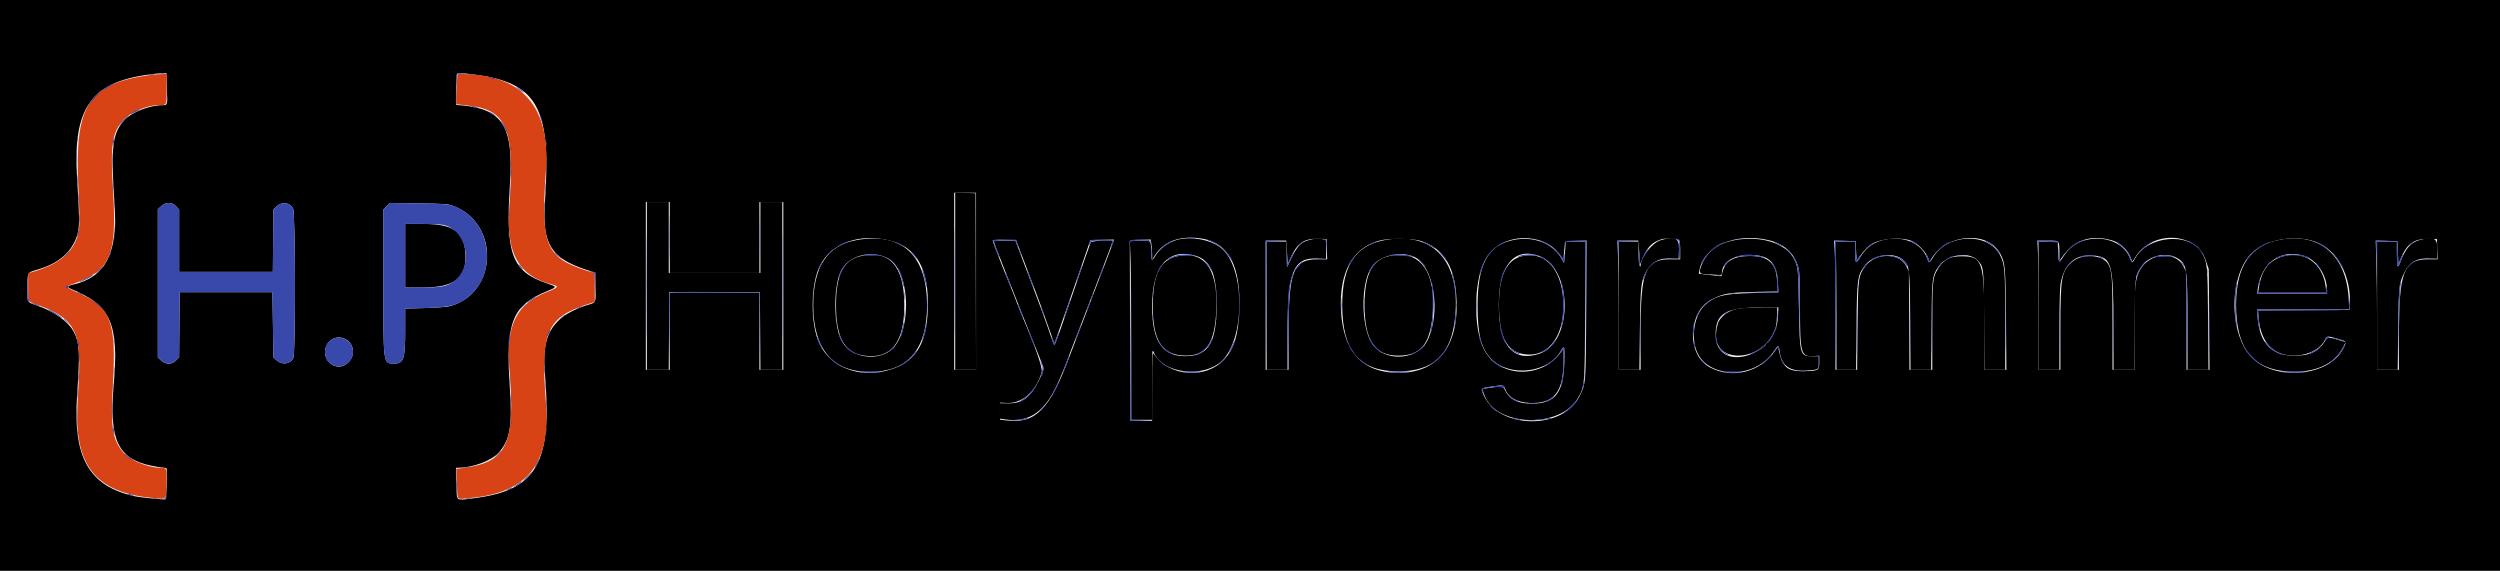 <svg width="400" height="91.408" xmlns="http://www.w3.org/2000/svg">

 <g>
  <title>background</title>
  <rect fill="#eeeeee" id="canvas_background" height="93.408" width="402" y="-1" x="-1"/>
 </g>
 <g>
  <title>Layer 1</title>
  <g id="svgg">
   <path fill-rule="evenodd" fill="#000000" d="m152.833,44.994l0,14.173l1.668,0l1.668,0l-0.043,-14.125l-0.043,-14.125l-1.625,-0.048l-1.625,-0.048l0,14.173m-49.333,0.756l0,13.417l1.748,0l1.748,0l0.044,-6.209l0.043,-6.208l7.25,0l7.25,0l0.044,6.208l0.044,6.209l1.748,0l1.748,0l0,-13.417l0,-13.417l-1.75,0l-1.75,0l0,5.667l0,5.667l-7.334,0l-7.333,0l0,-5.667l0,-5.667l-1.75,0l-1.75,0l0,13.417m33.513,-7.329c-4.627,0.837 -6.891,4.258 -6.891,10.412c0,7.009 3.095,10.667 9.023,10.667c6.105,0 9.195,-3.582 9.185,-10.646c-0.012,-8.056 -4.023,-11.754 -11.317,-10.433m51.443,-0.081c-1.448,0.36 -2.981,1.483 -3.65,2.673c-0.489,0.869 -0.639,0.69 -0.639,-0.759c0,-1.812 0.059,-1.754 -1.794,-1.754l-1.592,0l0.109,3.027c0.061,1.664 0.11,8.114 0.11,14.333l0,11.307l1.673,0l1.673,0l-0.019,-5.515c-0.02,-5.742 -0.005,-5.983 0.335,-5.164c1.354,3.27 7.884,4.046 10.805,1.283c3.745,-3.542 3.8,-14.542 0.089,-17.934c-1.533,-1.401 -4.758,-2.081 -7.1,-1.497m21.014,0.059c-1.289,0.347 -1.883,0.935 -2.764,2.736l-0.789,1.615l-0.047,-2.042l-0.047,-2.041l-1.578,0l-1.578,0l0,10.25l0,10.25l1.666,0l1.667,0l0,-5.738c0,-10.092 0.888,-12.272 4.914,-12.069l1.253,0.063l0,-1.524l0,-1.524l-0.521,-0.104c-0.731,-0.146 -1.275,-0.114 -2.176,0.128m12.096,0.013c-4.71,0.855 -6.816,4.077 -6.811,10.421c0.006,7.341 2.764,10.585 8.995,10.578c5.648,-0.007 8.475,-2.717 9.072,-8.696c0.89,-8.925 -3.491,-13.713 -11.256,-12.303m20.476,0.007c-4.012,0.872 -5.625,3.883 -5.625,10.498c0,4.751 0.585,6.948 2.291,8.604c2.99,2.902 9.147,2.103 11.052,-1.434c0.536,-0.996 0.617,-0.697 0.532,1.955c-0.156,4.866 -1.499,6.551 -5.209,6.535c-2.281,-0.01 -3.502,-0.612 -4.263,-2.103c-0.209,-0.41 -0.443,-0.641 -0.65,-0.641c-0.361,0 -2.893,0.356 -2.968,0.417c-0.026,0.022 0.112,0.464 0.306,0.982c1.89,5.053 12.069,5.378 14.941,0.478c1.116,-1.904 1.108,-1.817 1.177,-14.002l0.062,-11.041l-1.576,0l-1.576,0l-0.143,1.708l-0.143,1.708l-0.449,-0.764c-1.443,-2.455 -4.518,-3.604 -7.759,-2.9m23.761,-0.02c-1.4,0.377 -3.291,2.73 -3.306,4.113c-0.002,0.198 -0.029,0.196 -0.164,-0.012c-0.089,-0.138 -0.162,-1.056 -0.164,-2.042l-0.002,-1.791l-1.584,0l-1.583,0l0,10.25l0,10.25l1.649,0l1.649,0l0.081,-6.459c0.087,-6.956 0.187,-7.86 1.03,-9.289c0.92,-1.56 1.986,-2.125 3.902,-2.069l1.272,0.038l0.049,-1.446c0.061,-1.84 -0.53,-2.162 -2.829,-1.543m12.28,-0.069c-2.822,0.404 -4.709,1.643 -5.681,3.73c-0.565,1.214 -0.542,1.773 0.073,1.773c0.261,0 1.049,0.049 1.75,0.108c1.205,0.102 1.275,0.089 1.275,-0.23c0,-1.761 1.875,-2.959 4.583,-2.93c2.998,0.033 4.231,1.269 4.382,4.39l0.078,1.623l-3.897,0.086c-4.968,0.109 -6.212,0.419 -7.89,1.966c-1.624,1.497 -2.234,4.955 -1.291,7.328c1.791,4.51 9.471,4.507 12.367,-0.005c0.67,-1.045 0.764,-1.042 0.905,0.022c0.312,2.351 1.617,3.278 4.346,3.09c1.911,-0.132 1.917,-0.136 1.917,-1.299l0,-0.982l-0.928,0c-2.1,0 -2.118,-0.065 -2.245,-7.75c-0.103,-6.206 -0.14,-6.577 -0.791,-7.838c-1.227,-2.379 -4.941,-3.657 -8.953,-3.082m23.485,0.008c-1.65,0.328 -2.944,1.224 -3.824,2.651c-0.833,1.348 -0.911,1.292 -0.911,-0.656l0,-1.666l-1.608,0l-1.608,0l0.108,1.525c0.06,0.839 0.108,5.452 0.108,10.25l0,8.725l1.571,0l1.57,0l0.064,-6.875c0.071,-7.687 0.148,-8.251 1.345,-9.82c1.422,-1.865 4.939,-2.252 6.321,-0.696c0.829,0.934 0.864,1.295 0.926,9.599l0.057,7.792l1.647,0l1.646,0l0.059,-7.042c0.064,-7.656 0.092,-7.9 1.056,-9.386c1.292,-1.992 4.848,-2.611 6.299,-1.096c1.022,1.067 1.018,1.033 1.072,9.649l0.049,7.875l1.659,0l1.659,0l0,-7.72c0,-8.19 -0.067,-9.105 -0.776,-10.53c-1.904,-3.825 -8.509,-3.603 -10.835,0.365c-0.513,0.877 -0.597,0.886 -0.873,0.093c-0.843,-2.424 -3.614,-3.664 -6.781,-3.037m32.477,-0.006c-1.737,0.369 -2.909,1.188 -3.904,2.728c-0.733,1.134 -0.784,1.08 -0.846,-0.893l-0.045,-1.417l-1.542,-0.048l-1.541,-0.048l0,10.256l0,10.257l1.666,0l1.667,0l0.001,-6.292c0.001,-3.596 0.077,-6.756 0.177,-7.375c0.511,-3.159 2.268,-4.79 4.991,-4.632c3.256,0.188 3.486,0.967 3.493,11.84l0.005,6.459l1.658,0l1.659,0l0.058,-7.209c0.063,-7.79 0.068,-7.841 1.004,-9.233c1.171,-1.741 3.815,-2.46 5.611,-1.527c1.755,0.913 1.843,1.416 1.843,10.587l0,7.382l1.678,0l1.678,0l-0.066,-8.125c-0.072,-8.793 -0.094,-9.026 -1.022,-10.61c-1.97,-3.362 -8.684,-2.752 -10.69,0.972c-0.416,0.773 -0.448,0.762 -0.897,-0.32c-0.892,-2.153 -3.795,-3.357 -6.636,-2.752m30.845,0.006c-4.802,0.866 -7.092,4.189 -7.117,10.329c-0.029,7.051 2.648,10.455 8.477,10.779c4.146,0.231 7.261,-1.171 8.638,-3.888l0.421,-0.832l-1.234,-0.363c-1.593,-0.468 -1.652,-0.463 -2.05,0.179c-1.069,1.723 -2.417,2.37 -4.942,2.373c-3.633,0.003 -5.541,-1.988 -5.865,-6.123l-0.101,-1.292l7.384,0l7.383,0l-0.103,-1.792c-0.398,-6.865 -4.623,-10.5 -10.891,-9.37m22.269,0.056c-1.432,0.386 -2.285,1.351 -3.077,3.481c-0.455,1.225 -0.582,0.961 -0.582,-1.208l0,-2l-1.583,0l-1.584,0l0,10.25l0,10.25l1.651,0l1.65,0l0.075,-6.459c0.08,-6.937 0.134,-7.425 1.024,-9.169c0.834,-1.635 1.929,-2.247 3.911,-2.189l1.273,0.038l0.048,-1.446c0.061,-1.835 -0.532,-2.162 -2.806,-1.548m-228.159,0.239c0,0.074 0.683,1.855 1.518,3.959c0.835,2.103 2.452,6.187 3.593,9.075c1.141,2.887 2.258,5.672 2.482,6.187c0.527,1.213 0.532,1.163 -0.335,2.945c-1.356,2.785 -2.654,3.765 -4.947,3.735l-1.311,-0.017l0,1.232l0,1.231l0.764,0.114c3.572,0.536 6.008,-0.908 7.955,-4.714c0.86,-1.683 1.351,-2.872 2.979,-7.213c0.361,-0.963 0.91,-2.388 1.221,-3.167c0.311,-0.779 1.252,-3.217 2.092,-5.417c0.839,-2.2 1.856,-4.859 2.258,-5.909c0.402,-1.051 0.731,-1.969 0.731,-2.042c0,-0.323 -3.315,-0.145 -3.493,0.187c-0.094,0.176 -1.192,3.307 -2.441,6.959c-2.804,8.194 -3.234,9.389 -3.381,9.389c-0.064,0 -0.326,-0.657 -0.583,-1.459c-0.59,-1.848 -1.991,-5.631 -5.212,-14.083l-0.429,-1.125l-1.73,0c-0.952,0 -1.731,0.06 -1.731,0.133m-17.063,2.628c4.022,2.009 4.053,12.968 0.042,15.151c-2.64,1.437 -6.248,0.421 -7.429,-2.092c-1.186,-2.525 -1.196,-8.429 -0.018,-10.934c1.144,-2.433 4.729,-3.462 7.405,-2.125m49.376,-0.335c2.417,0.718 3.36,2.937 3.348,7.88c-0.014,5.804 -1.207,7.963 -4.508,8.159c-4.041,0.239 -5.809,-2.164 -5.817,-7.909c-0.008,-6.457 2.554,-9.443 6.977,-8.13m34.889,0.14c3.197,1.376 4.419,8.816 2.2,13.388c-1.445,2.977 -6.178,3.536 -8.511,1.006c-2.124,-2.305 -2.355,-10.035 -0.383,-12.805c1.247,-1.751 4.515,-2.526 6.694,-1.589m19.985,-0.143c5.486,1.932 5.57,13.859 0.112,15.672c-4.229,1.404 -6.496,-1.333 -6.49,-7.836c0.006,-6.256 2.425,-9.228 6.378,-7.836m122.408,-0.005c2.098,0.64 3.738,3.105 3.738,5.617l0,0.465l-5.602,0l-5.602,0l0.111,-0.792c0.587,-4.185 3.682,-6.411 7.355,-5.29m-84.123,9.807c-0.283,6.468 -9.972,9.165 -9.972,2.776c0,-3.335 1.55,-4.282 7.062,-4.316l2.978,-0.018l-0.068,1.558" id="path0"/>
   <path fill-rule="evenodd" fill="#00000000" d="m0,45.667l0,45.666l200,0l200,0l0,-45.666l0,-45.667l-200,0l-200,0l0,45.667m26.705,-31.625c0.1,2.78 0.098,2.791 -0.647,2.791c-2.143,0 -5.017,1.119 -6.176,2.405c-1.926,2.138 -2.168,4.284 -1.546,13.679c0.511,7.708 -1.538,11.529 -6.792,12.659c-0.73,0.157 -0.826,0.383 -0.262,0.615c6.5,2.673 7.767,5.525 6.903,15.542c-0.744,8.632 0.686,11.677 6,12.773c0.861,0.178 1.771,0.324 2.023,0.325c0.252,0.001 0.466,0.096 0.475,0.211c0.066,0.836 -0.067,4.733 -0.164,4.835c-0.111,0.115 -4.016,-0.263 -5.019,-0.486c-7.228,-1.606 -9.836,-6.145 -9.179,-15.974c0.487,-7.29 0.429,-8.454 -0.519,-10.311c-0.818,-1.604 -3.192,-3.313 -5.831,-4.197c-1.695,-0.567 -1.656,-0.494 -1.601,-3.009c0.053,-2.433 -0.048,-2.274 1.797,-2.819c3.294,-0.974 5.396,-2.838 6.191,-5.489c0.387,-1.29 0.382,-2.448 -0.037,-9.259c-0.704,-11.411 2.421,-15.49 12.679,-16.553c0.321,-0.033 0.817,-0.072 1.102,-0.087l0.518,-0.026l0.085,2.375m50.462,-1.924c8.984,1.473 11.033,5.626 10.018,20.313c-0.453,6.563 0.981,8.889 6.608,10.722l1.457,0.474l0.048,2.062c0.062,2.638 0.042,2.707 -0.836,2.967c-5.791,1.714 -7.815,4.637 -7.311,10.559c1.276,14.999 -1.149,19.285 -11.625,20.543c-2.683,0.322 -2.431,0.567 -2.496,-2.438l-0.054,-2.487l0.407,0c2.27,0 5.293,-1.142 6.424,-2.426c1.81,-2.056 2.176,-4.205 1.766,-10.357c-0.701,-10.504 0.323,-13.163 5.958,-15.469c1.601,-0.656 1.603,-0.692 0.067,-1.21c-5.747,-1.935 -6.738,-4.605 -5.996,-16.164c0.568,-8.868 -1.18,-11.729 -7.529,-12.322l-1.073,-0.1l0,-2.448c0,-1.346 0.056,-2.504 0.124,-2.572c0.151,-0.151 1.906,0.002 4.043,0.353m79,32.882l0,14.167l-1.75,0l-1.75,0l0,-14.167l0,-14.167l1.75,0l1.75,0l0,14.167m-49,-7l0,5.667l7.166,0l7.167,0l0,-5.667l0,-5.667l1.917,0l1.916,0l0,13.417l0,13.417l-1.916,0l-1.917,0l0,-6.167l0,-6.167l-7.167,0l-7.166,0l0,6.167l0,6.167l-1.917,0l-1.917,0l0,-13.417l0,-13.417l1.917,0l1.917,0l0,5.667m-78.984,-4.982l0.484,0.517l0,4.983l0,4.982l7.493,0l7.493,0l0.048,-5.014l0.049,-5.014l0.544,-0.486c0.852,-0.761 2.035,-0.603 2.595,0.346c0.391,0.661 0.428,23.226 0.04,23.977c-0.492,0.952 -1.781,1.134 -2.635,0.372l-0.544,-0.487l-0.083,-5.222l-0.084,-5.222l-7.416,0l-7.417,0l-0.044,5.193l-0.044,5.193l-0.481,0.516c-0.665,0.711 -1.61,0.722 -2.387,0.028l-0.544,-0.486l0,-11.861l0,-11.86l0.544,-0.487c0.778,-0.695 1.722,-0.682 2.389,0.032m44.35,-0.063c7.419,2.77 7.125,13.843 -0.425,15.995c-0.551,0.157 -2.007,0.278 -4.066,0.336l-3.209,0.09l0,3.654c0,4.393 -0.248,5.137 -1.712,5.137c-1.842,0 -1.788,0.392 -1.788,-12.995l0,-11.646l0.525,-0.525l0.524,-0.524l4.601,0.062c4.195,0.056 4.684,0.093 5.55,0.416m-7.7,7.962l0,5.083l2.677,0c5.281,0 7.187,-1.497 6.958,-5.464c-0.202,-3.477 -1.958,-4.703 -6.739,-4.703l-2.896,0l0,5.084m127.499,-2.739c4.3,0.698 6.239,4.459 5.95,11.545c-0.159,3.903 -0.805,6.02 -2.364,7.745c-2.946,3.26 -8.799,2.844 -11.284,-0.803c-0.269,-0.394 -0.284,-0.139 -0.292,5.127l-0.009,5.541l-1.75,0l-1.75,0l-0.027,-14.166c-0.016,-7.792 -0.034,-14.298 -0.042,-14.459c-0.012,-0.256 0.189,-0.297 1.671,-0.339l1.685,-0.047l0.107,0.779c0.058,0.428 0.106,1.158 0.106,1.622l0,0.842l0.471,-0.741c1.435,-2.258 4.114,-3.2 7.528,-2.646m-49.915,0.322c4.339,1.11 6.269,4.659 6.028,11.083c-0.217,5.775 -2.148,8.587 -6.695,9.75c-4.414,1.129 -8.778,-0.606 -10.576,-4.205c-1.531,-3.063 -1.532,-9.524 -0.002,-12.585c1.826,-3.655 6.372,-5.289 11.245,-4.043m69.881,1.372l0.047,1.622l-1.396,-0.01c-4.036,-0.03 -4.773,1.806 -4.779,11.891l-0.003,5.792l-1.834,0l-1.833,0l0,-10.334l0,-10.333l1.648,0l1.649,0l0.122,1.875l0.123,1.875l0.384,-0.869c1.084,-2.457 2.204,-3.249 4.491,-3.174l1.333,0.043l0.048,1.622m15.055,-1.319c3.45,1.124 5.263,3.853 5.635,8.48c0.645,8.021 -2.725,12.628 -9.238,12.628c-5.724,0 -8.861,-3.413 -9.198,-10.007c-0.31,-6.066 1.855,-10.001 6.14,-11.158c1.486,-0.402 5.354,-0.368 6.661,0.057m18.73,-0.16c1.508,0.401 2.666,1.202 3.598,2.488l0.458,0.631l0.106,-1.131c0.058,-0.622 0.121,-1.281 0.139,-1.464c0.03,-0.307 0.173,-0.338 1.752,-0.381l1.719,-0.048l-0.062,11.048c-0.068,12.118 -0.045,11.824 -1.107,13.923c-2.716,5.367 -12.806,5.217 -15.299,-0.226c-0.51,-1.114 -0.486,-1.142 1.161,-1.379c1.979,-0.285 2.065,-0.271 2.276,0.366c0.433,1.314 1.857,2.146 3.843,2.245c3.959,0.198 5.489,-1.686 5.497,-6.772l0.003,-1.89l-0.651,0.823c-3.266,4.133 -9.917,3.678 -12.14,-0.83c-1.643,-3.334 -1.592,-10.523 0.099,-13.941c1.488,-3.004 5.01,-4.421 8.608,-3.462m22.55,-0.026c0.126,0.125 0.2,0.747 0.2,1.664l0,1.465l-1.473,-0.011c-4.115,-0.032 -4.86,1.747 -4.86,11.609l0,6.073l-1.75,0l-1.75,0l-0.001,-7.709c0,-4.239 -0.049,-8.889 -0.109,-10.333l-0.109,-2.625l1.669,0l1.668,0l0.107,1.125c0.058,0.619 0.109,1.5 0.112,1.958l0.005,0.834l0.472,-1.105c0.767,-1.799 1.51,-2.545 3.019,-3.038c0.528,-0.171 2.605,-0.103 2.8,0.093m14.331,0.051c2.519,0.594 4.182,2.138 4.798,4.455c0.178,0.666 0.235,2.187 0.236,6.327c0.003,7.405 0.138,7.891 2.166,7.771l0.919,-0.054l0,1.071c0,1.291 -0.117,1.357 -2.5,1.396c-2.637,0.043 -3.402,-0.616 -3.997,-3.441l-0.1,-0.474l-0.514,0.724c-2.415,3.404 -6.884,4.494 -10.456,2.55c-3.712,-2.02 -3.471,-8.907 0.379,-10.858c1.826,-0.925 2.735,-1.084 6.73,-1.174l3.708,-0.084l0,-1.204c0,-3.216 -1.247,-4.479 -4.406,-4.465c-2.509,0.012 -3.848,0.784 -4.302,2.481l-0.201,0.752l-1.003,-0.101c-0.553,-0.056 -1.367,-0.144 -1.811,-0.197l-0.807,-0.095l0.112,-0.607c0.703,-3.824 5.777,-6.015 11.049,-4.773m22.994,0.159c0.852,0.352 2.269,1.847 2.546,2.685l0.197,0.598l0.423,-0.638c2.578,-3.898 9.03,-4.275 10.92,-0.639c0.799,1.539 0.841,2.018 0.912,10.542l0.067,8.042l-1.762,0l-1.761,0l-0.001,-6.625c-0.002,-10.755 -0.254,-11.545 -3.677,-11.54c-1.789,0.002 -2.717,0.466 -3.614,1.808c-1,1.499 -1.041,1.876 -1.041,9.532l0,6.825l-1.827,0l-1.828,0l-0.047,-7.875l-0.048,-7.875l-0.417,-0.834c-1.098,-2.196 -4.959,-2.18 -6.561,0.027c-1.117,1.539 -1.155,1.84 -1.23,9.598l-0.068,6.959l-1.737,0l-1.737,0l0,-8.558c0,-4.706 -0.049,-9.359 -0.109,-10.339l-0.109,-1.782l1.734,0.048l1.734,0.047l0.048,1.459c0.026,0.802 0.12,1.458 0.208,1.458c0.088,0 0.16,-0.057 0.16,-0.126c0,-0.258 1.494,-1.936 2.019,-2.269c1.554,-0.984 4.863,-1.249 6.606,-0.528m31.915,-0.136c1.257,0.353 2.438,1.382 2.949,2.569l0.367,0.854l0.459,-0.724c2.787,-4.391 9.758,-4.029 11.303,0.587l0.454,1.356l0.059,8.042l0.059,8.042l-1.836,0l-1.836,0l-0.05,-7.875l-0.051,-7.875l-0.417,-0.825c-1.257,-2.489 -5.414,-2.156 -6.888,0.552c-0.847,1.555 -0.939,2.494 -0.942,9.564l-0.003,6.459l-1.75,0l-1.75,0l0,-7.228c0,-7.326 -0.078,-8.498 -0.637,-9.601c-0.821,-1.616 -4.246,-1.862 -5.843,-0.419c-1.692,1.528 -1.853,2.458 -1.853,10.695l0,6.553l-1.75,0l-1.75,0l-0.001,-8.959c-0.001,-4.927 -0.049,-9.577 -0.108,-10.333l-0.107,-1.375l1.672,0c1.946,0 1.865,-0.086 1.883,2c0.011,1.228 0.016,1.243 0.294,0.838c2.004,-2.92 4.631,-3.863 8.073,-2.897m32.668,0.266c3.423,1.271 5.722,5.557 5.425,10.114l-0.049,0.762l-7.316,0.044l-7.316,0.043l0.102,1.215c0.362,4.281 2.797,6.45 6.661,5.933c1.796,-0.241 3.451,-1.276 3.945,-2.468c0.255,-0.614 0.337,-0.621 2.029,-0.157c1.47,0.403 1.475,0.413 0.888,1.591c-2.224,4.462 -10.938,5.271 -14.667,1.361c-3.377,-3.54 -3.684,-11.754 -0.595,-15.939c1.993,-2.701 7.158,-3.886 10.893,-2.499m19.423,1.165l0.048,1.622l-1.396,-0.01c-4.035,-0.03 -4.783,1.886 -4.783,12.259l0,5.424l-1.75,0l-1.75,0l0,-6.709c0,-3.689 -0.05,-8.342 -0.11,-10.339l-0.11,-3.631l1.735,0.048l1.735,0.047l0.084,1.834l0.083,1.833l0.297,-0.724c1.045,-2.552 2.182,-3.366 4.62,-3.307l1.25,0.031l0.047,1.622m-226.446,1.045c0.518,1.375 1.445,3.812 2.06,5.416c0.615,1.605 1.478,3.967 1.918,5.25c0.44,1.284 0.891,2.559 1.002,2.834l0.203,0.5l0.174,-0.417c0.095,-0.229 1.391,-3.942 2.879,-8.25l2.706,-7.833l1.874,-0.048l1.874,-0.047l-0.092,0.381c-0.05,0.209 -0.631,1.768 -1.291,3.464c-0.66,1.695 -1.525,3.945 -1.922,5c-0.397,1.054 -1.216,3.191 -1.82,4.75c-0.604,1.558 -1.463,3.808 -1.909,5c-3.25,8.682 -5.482,10.937 -10.24,10.342l-0.934,-0.116l0,-1.363l-0.001,-1.363l1.104,0.056c2.43,0.125 4.662,-1.839 5.564,-4.897c0.196,-0.665 -0.981,-4.069 -3.082,-8.909c-0.219,-0.504 -0.632,-1.555 -0.918,-2.334c-0.287,-0.779 -0.7,-1.829 -0.918,-2.333c-0.719,-1.657 -2.916,-7.304 -2.916,-7.493c0,-0.127 0.584,-0.17 1.872,-0.137l1.872,0.047l0.941,2.5m-25.916,0.091c-2.686,0.675 -3.821,2.966 -3.835,7.742c-0.016,5.394 1.419,7.831 4.819,8.185c4.093,0.426 6.103,-2.239 6.108,-8.102c0.006,-6.293 -2.44,-8.992 -7.092,-7.825m50.687,0.007c-2.673,0.629 -3.811,2.948 -3.837,7.818c-0.032,5.719 1.504,8.055 5.298,8.058c3.005,0.003 4.385,-1.726 4.777,-5.984c0.683,-7.428 -1.565,-10.993 -6.238,-9.892m33.831,-0.01c-2.655,0.669 -3.784,3.005 -3.784,7.828c0,5.66 1.622,8.076 5.414,8.066c3.484,-0.009 4.986,-1.737 5.449,-6.273c0.73,-7.141 -2.032,-10.894 -7.079,-9.621m21.333,0c-2.424,0.609 -3.626,3.205 -3.616,7.808c0.011,5.481 1.478,7.878 4.841,7.912c3.787,0.037 6.082,-4.17 5.335,-9.783c-0.591,-4.436 -3.186,-6.784 -6.56,-5.937m121.46,0.119c-2.004,0.716 -3.101,2.266 -3.504,4.951l-0.114,0.758l5.459,0l5.459,0l-0.096,-0.875c-0.435,-3.942 -3.655,-6.103 -7.204,-4.834m-86.55,8.222c-1.204,0.156 -2.238,0.694 -2.999,1.561c-0.463,0.528 -0.572,0.843 -0.764,2.213c-0.686,4.9 6.721,5.083 9.115,0.225c0.463,-0.939 0.543,-1.295 0.593,-2.632l0.058,-1.546l-2.475,0.021c-1.361,0.011 -2.948,0.082 -3.528,0.158m-222.942,4.99c1.536,0.949 1.375,3.231 -0.288,4.097c-1.404,0.73 -3.133,-0.421 -3.133,-2.086c0,-1.858 1.88,-2.963 3.421,-2.011" id="path1"/>
   <path fill-rule="evenodd" fill="#d84315" d="m23.917,12.017c-9.88,1.409 -12.011,4.786 -11.376,18.023c0.304,6.332 0.261,7.049 -0.523,8.725c-0.96,2.051 -3.149,3.653 -6.249,4.574l-1.269,0.376l0,2.216c0,2.479 -0.092,2.296 1.417,2.826c6.023,2.113 7.155,4.219 6.67,12.41c-0.313,5.288 -0.315,6.828 -0.012,8.843c0.911,6.04 4.527,8.983 11.878,9.667c2.321,0.216 2.111,0.44 2.187,-2.33c0.07,-2.554 0.093,-2.505 -1.171,-2.511c-1.804,-0.01 -4.787,-1.271 -5.732,-2.424c-1.8,-2.197 -2.072,-3.994 -1.67,-11.041c0.567,-9.957 -0.336,-12.28 -5.672,-14.579c-1.992,-0.858 -2.015,-0.902 -0.694,-1.368c5.95,-2.099 7.003,-4.502 6.398,-14.591c-0.465,-7.752 -0.203,-9.592 1.66,-11.654c1.086,-1.203 3.745,-2.342 5.479,-2.348c1.489,-0.005 1.429,0.104 1.429,-2.6l0,-2.398l-0.875,0.021c-0.482,0.011 -1.325,0.084 -1.875,0.163m49.192,1.191c-0.059,0.757 -0.107,1.841 -0.108,2.409l-0.001,1.035l0.542,0.082c0.298,0.045 0.954,0.124 1.458,0.176c6.148,0.633 7.409,3.821 6.487,16.39c-0.529,7.21 1.498,10.845 6.806,12.206c1.204,0.308 1.103,0.487 -0.659,1.161c-4.951,1.892 -6.692,5.324 -6.138,12.104c1.017,12.444 -0.324,15.259 -7.695,16.152l-0.782,0.095l0.097,2.366c0.116,2.837 -0.191,2.506 2.123,2.291c9.22,-0.858 12.871,-5.459 12.107,-15.258c-0.882,-11.321 0.098,-13.625 6.696,-15.75l1.125,-0.363l0,-2.295l0,-2.296l-1.209,-0.379c-6.641,-2.085 -7.492,-4.145 -6.612,-16.001c0.761,-10.244 -3.782,-15.447 -13.53,-15.497l-0.6,-0.003l-0.107,1.375" id="path2"/>
   <path fill-rule="evenodd" fill="#3948ab" d="m25.794,11.785c0.207,0.039 0.507,0.038 0.666,-0.004c0.16,-0.042 -0.01,-0.074 -0.377,-0.072c-0.366,0.002 -0.497,0.036 -0.289,0.076m47.274,0.111c-0.048,0.126 -0.059,0.595 -0.025,1.042l0.064,0.812l0.03,-0.948l0.03,-0.949l0.625,-0.065l0.625,-0.065l-0.631,-0.028c-0.402,-0.018 -0.662,0.055 -0.718,0.201m-49.026,0.052c0.16,0.042 0.423,0.042 0.583,0c0.16,-0.042 0.029,-0.076 -0.292,-0.076c-0.321,0 -0.452,0.034 -0.291,0.076m51.085,0.003c0.207,0.04 0.507,0.039 0.667,-0.003c0.159,-0.042 -0.011,-0.074 -0.377,-0.073c-0.367,0.002 -0.497,0.036 -0.29,0.076m3.373,0.549c0.57,0.183 1.008,0.183 0.583,0c-0.183,-0.079 -0.483,-0.141 -0.666,-0.138c-0.268,0.004 -0.252,0.031 0.083,0.138m-61.292,1.338c-0.481,0.276 -0.875,0.541 -0.875,0.589c0,0.091 1.467,-0.713 1.742,-0.954c0.292,-0.257 0.015,-0.14 -0.867,0.365m65.375,0.106c0.426,0.403 1.472,1.086 1.22,0.795c-0.154,-0.177 -0.529,-0.464 -0.833,-0.638c-0.305,-0.173 -0.478,-0.244 -0.387,-0.157m-67.403,1.49c-0.469,0.513 -0.931,1.094 -1.026,1.291c-0.096,0.2 -0.004,0.137 0.209,-0.142c0.21,-0.275 0.712,-0.856 1.115,-1.291c0.404,-0.436 0.694,-0.792 0.645,-0.792c-0.049,0 -0.474,0.42 -0.943,0.934m11.529,0.483c0.002,0.366 0.036,0.497 0.076,0.289c0.039,-0.207 0.038,-0.507 -0.004,-0.666c-0.042,-0.16 -0.074,0.01 -0.072,0.377m48.805,1.143c0.038,0.033 0.294,0.11 0.569,0.172c0.365,0.081 0.433,0.066 0.25,-0.058c-0.225,-0.152 -0.986,-0.258 -0.819,-0.114m-54.056,0.785c-0.343,0.181 -0.625,0.367 -0.625,0.412c0,0.075 1.317,-0.541 1.486,-0.694c0.192,-0.174 -0.308,-0.01 -0.861,0.282m56.709,0.051c0,0.039 0.267,0.229 0.593,0.421c0.326,0.193 0.547,0.275 0.489,0.182c-0.111,-0.18 -1.082,-0.721 -1.082,-0.603m-58.184,1.062c-0.558,0.598 -1.24,1.473 -0.876,1.125c0.397,-0.379 1.597,-1.75 1.531,-1.75c-0.039,0 -0.333,0.282 -0.655,0.625m66.377,-0.541c-0.001,0.091 0.1,0.429 0.223,0.75c0.124,0.32 0.227,0.47 0.23,0.333c0.003,-0.138 -0.098,-0.475 -0.224,-0.75c-0.126,-0.275 -0.229,-0.425 -0.229,-0.333m-5.949,1.575c0.324,0.481 0.589,0.955 0.589,1.053c0,0.097 0.047,0.131 0.104,0.074c0.125,-0.125 -0.644,-1.473 -1.017,-1.782c-0.145,-0.121 0,0.173 0.324,0.655m-68.036,2.258c0.002,0.367 0.036,0.497 0.076,0.29c0.04,-0.208 0.039,-0.508 -0.003,-0.667c-0.042,-0.159 -0.074,0.01 -0.073,0.377m5.718,0.343c-0.063,0.334 -0.081,0.641 -0.04,0.682c0.04,0.041 0.125,-0.2 0.188,-0.534c0.062,-0.335 0.08,-0.642 0.04,-0.682c-0.041,-0.041 -0.126,0.199 -0.188,0.534m69.282,0.49c0.002,0.367 0.036,0.497 0.076,0.29c0.04,-0.207 0.039,-0.507 -0.003,-0.667c-0.042,-0.159 -0.074,0.011 -0.073,0.377m-75.145,2c0.001,1.1 0.028,1.529 0.06,0.952c0.033,-0.576 0.033,-1.476 0,-2c-0.033,-0.523 -0.06,-0.052 -0.06,1.048m69.475,-1.25c0,0.321 0.035,0.452 0.077,0.292c0.041,-0.16 0.041,-0.423 0,-0.583c-0.042,-0.161 -0.077,-0.03 -0.077,0.291m-63.807,1.834c0,1.146 0.026,1.614 0.059,1.041c0.032,-0.573 0.032,-1.51 0,-2.083c-0.033,-0.573 -0.059,-0.104 -0.059,1.042m69.49,1.583c0.001,0.642 0.031,0.884 0.067,0.538c0.036,-0.346 0.035,-0.871 -0.001,-1.167c-0.037,-0.296 -0.067,-0.013 -0.066,0.629m-5.67,0.5c0.001,0.55 0.032,0.755 0.069,0.455c0.038,-0.299 0.037,-0.749 -0.001,-1c-0.038,-0.25 -0.069,-0.005 -0.068,0.545m-69.326,1.083c0,0.78 0.028,1.098 0.063,0.709c0.035,-0.39 0.035,-1.027 0,-1.417c-0.035,-0.39 -0.063,-0.071 -0.063,0.708m5.661,0.834c0,0.595 0.031,0.839 0.068,0.541c0.037,-0.298 0.037,-0.785 0,-1.083c-0.037,-0.298 -0.068,-0.054 -0.068,0.542m69.171,0.416c0,0.734 0.03,1.013 0.065,0.621c0.035,-0.392 0.035,-0.992 -0.001,-1.333c-0.036,-0.342 -0.065,-0.021 -0.064,0.712m-5.668,0.584c0,0.687 0.029,0.968 0.065,0.625c0.036,-0.344 0.036,-0.907 0,-1.25c-0.036,-0.344 -0.065,-0.063 -0.065,0.625m-69.001,1.083c0,0.642 0.031,0.884 0.067,0.538c0.036,-0.346 0.035,-0.871 -0.002,-1.167c-0.037,-0.296 -0.066,-0.013 -0.065,0.629m140.191,13.25c0,7.837 0.021,11.044 0.046,7.125c0.025,-3.919 0.025,-10.331 0,-14.25c-0.025,-3.919 -0.046,-0.713 -0.046,7.125m-134.522,-12.583c0,0.733 0.03,1.012 0.065,0.62c0.035,-0.392 0.035,-0.992 -0.001,-1.333c-0.036,-0.341 -0.065,-0.021 -0.064,0.713m68.826,0.416c0,0.504 0.031,0.711 0.069,0.459c0.039,-0.252 0.039,-0.665 0,-0.917c-0.038,-0.252 -0.069,-0.046 -0.069,0.458m-5.662,0.417c0.001,0.642 0.031,0.884 0.067,0.538c0.036,-0.346 0.035,-0.871 -0.001,-1.167c-0.037,-0.296 -0.067,-0.013 -0.066,0.629m22.025,12.5c0,7.425 0.02,10.487 0.045,6.804c0.025,-3.683 0.025,-9.758 0,-13.5c-0.025,-3.742 -0.045,-0.729 -0.045,6.696m3.662,-7.75c0,3.162 0.022,4.456 0.05,2.875c0.027,-1.581 0.027,-4.169 0,-5.75c-0.028,-1.581 -0.05,-0.288 -0.05,2.875m14.5,0c0,3.162 0.022,4.456 0.05,2.875c0.027,-1.581 0.027,-4.169 0,-5.75c-0.028,-1.581 -0.05,-0.288 -0.05,2.875m3.671,7.75c0,7.425 0.021,10.487 0.046,6.804c0.025,-3.683 0.025,-9.758 0,-13.5c-0.025,-3.742 -0.046,-0.729 -0.046,6.696m-99.452,-12.764l-0.544,0.487l0,11.86l0,11.861l0.544,0.486c0.777,0.694 1.722,0.683 2.387,-0.028l0.481,-0.516l0.044,-5.193l0.044,-5.193l7.417,0l7.416,0l0.084,5.222l0.083,5.222l0.544,0.487c0.854,0.762 2.143,0.58 2.635,-0.372c0.388,-0.751 0.351,-23.316 -0.04,-23.977c-0.56,-0.949 -1.743,-1.107 -2.595,-0.346l-0.544,0.486l-0.049,5.014l-0.048,5.014l-7.493,0l-7.493,0l0,-4.982l0,-4.983l-0.484,-0.517c-0.667,-0.714 -1.611,-0.727 -2.389,-0.032m36.064,0.015l-0.525,0.525l0,11.646c0,13.387 -0.054,12.995 1.788,12.995c1.464,0 1.712,-0.744 1.712,-5.137l0,-3.654l3.209,-0.09c4.378,-0.124 5.713,-0.554 7.625,-2.457c3.464,-3.449 2.855,-10.098 -1.177,-12.836c-1.933,-1.313 -2.305,-1.385 -7.507,-1.454l-4.601,-0.062l-0.524,0.524m-49.138,1.999c0,0.596 0.03,0.84 0.067,0.542c0.037,-0.298 0.037,-0.786 0,-1.084c-0.037,-0.298 -0.067,-0.054 -0.067,0.542m5.67,0.583c0.001,0.734 0.03,1.013 0.066,0.621c0.035,-0.392 0.034,-0.992 -0.002,-1.333c-0.035,-0.342 -0.064,-0.021 -0.064,0.712m52.95,0.503c3.657,1.29 4.35,6.848 1.128,9.04c-1.047,0.712 -1.967,0.874 -4.958,0.874l-2.677,0l0,-5.083l0,-5.084l2.896,0c2.159,0 3.078,0.064 3.611,0.253m-58.911,1.176c-0.062,0.244 -0.08,0.476 -0.04,0.515c0.039,0.04 0.121,-0.128 0.182,-0.372c0.062,-0.244 0.08,-0.476 0.04,-0.516c-0.039,-0.039 -0.121,0.129 -0.182,0.373m68.95,0.238c0,0.412 0.032,0.581 0.072,0.375c0.04,-0.206 0.04,-0.544 0,-0.75c-0.04,-0.206 -0.072,-0.038 -0.072,0.375m-63.167,0.333c0,0.413 0.033,0.582 0.072,0.375c0.04,-0.206 0.04,-0.543 0,-0.75c-0.039,-0.206 -0.072,-0.037 -0.072,0.375m171.913,0.288c0.298,0.037 0.785,0.037 1.083,0c0.298,-0.037 0.054,-0.068 -0.541,-0.068c-0.596,0 -0.84,0.031 -0.542,0.068m21.661,0.154c0.345,0.075 0.373,0.185 0.426,1.694l0.058,1.614l-0.01,-1.666c-0.01,-1.657 -0.013,-1.667 -0.427,-1.694c-0.355,-0.024 -0.362,-0.016 -0.047,0.052m56.518,0.068c0.37,0.149 0.384,0.218 0.333,1.656c-0.03,0.826 0.003,1.502 0.071,1.501c0.069,0 0.125,-0.66 0.125,-1.467c0,-1.486 -0.138,-1.877 -0.658,-1.856c-0.153,0.006 -0.101,0.074 0.129,0.166m9.904,-0.061c0.161,0.041 0.423,0.041 0.584,0c0.16,-0.042 0.029,-0.077 -0.292,-0.077c-0.321,0 -0.452,0.035 -0.292,0.077m-119.362,0.343c0.008,0.174 0.047,0.208 0.098,0.083c0.059,-0.147 0.584,-0.208 1.807,-0.208l1.723,0l0.196,0.595c0.108,0.326 0.231,0.56 0.273,0.518c0.042,-0.043 -0.037,-0.348 -0.175,-0.678l-0.251,-0.602l-1.842,0c-1.648,0 -1.84,0.031 -1.829,0.292m15.483,0.136c-0.237,0.624 -0.187,0.725 0.1,0.197c0.246,-0.453 0.267,-0.458 1.929,-0.458c1.822,0 1.732,-0.059 1.399,0.917c-0.076,0.223 -0.029,0.196 0.142,-0.084c0.567,-0.923 0.446,-1 -1.57,-1c-1.819,0 -1.839,0.005 -2,0.428m6.395,-0.17c-0.054,0.141 -0.052,0.303 0.005,0.361c0.058,0.057 0.104,-0.021 0.104,-0.174c0,-0.358 3.08,-0.424 3.223,-0.07c0.051,0.125 0.09,0.091 0.098,-0.083c0.018,-0.412 -3.272,-0.445 -3.43,-0.034m13.05,0.089c1.033,0.398 2.257,1.44 2.908,2.476c0.263,0.418 0.48,0.703 0.481,0.632c0.023,-0.914 -2.937,-3.464 -3.996,-3.442c-0.138,0.002 0.135,0.153 0.607,0.334m138.627,0.067c-0.457,0.228 -1.09,0.692 -1.407,1.032c-0.572,0.612 -0.57,0.611 0.232,-0.076c0.445,-0.381 1.195,-0.841 1.667,-1.023c0.471,-0.181 0.74,-0.333 0.598,-0.338c-0.142,-0.005 -0.633,0.178 -1.09,0.405m-145.743,0.231c-0.408,0.262 -0.966,0.731 -1.24,1.041c-0.492,0.556 -0.49,0.555 0.166,-0.05c0.366,-0.337 1.004,-0.805 1.416,-1.039c0.412,-0.234 0.671,-0.427 0.574,-0.428c-0.096,-0.001 -0.509,0.213 -0.916,0.476m15.882,9.897l0.041,10.375l0.044,-10.286l0.044,-10.285l1.624,-0.055l1.624,-0.054l-1.709,-0.035l-1.708,-0.035l0.04,10.375m44.567,-9.973c1.065,0.496 2.114,1.43 2.668,2.376c0.53,0.905 0.563,0.901 0.536,-0.07c-0.021,-0.773 -0.024,-0.778 -0.144,-0.208c-0.068,0.321 -0.133,0.498 -0.145,0.393c-0.078,-0.678 -2.775,-2.89 -3.522,-2.89c-0.138,0 0.135,0.18 0.607,0.399m3.293,-0.17c-0.049,0.128 -0.059,0.522 -0.022,0.875c0.063,0.611 0.067,0.603 0.094,-0.149l0.028,-0.791l1.582,0l1.582,0l0.044,10.291l0.045,10.292l0.04,-10.375l0.04,-10.375l-1.672,0c-1.276,0 -1.693,0.055 -1.761,0.232m8.468,1.56l0.036,1.791l0.054,-1.702l0.054,-1.702l1.619,-0.055l1.619,-0.054l-1.708,-0.035l-1.709,-0.035l0.035,1.792m34.762,7.994c0.025,5.389 0.072,10.06 0.104,10.381c0.032,0.32 0.048,-4.048 0.037,-9.709l-0.021,-10.291l1.542,0l1.541,0l0,1.666c0,1.912 0.086,1.996 0.812,0.792c0.427,-0.708 0.448,-0.779 0.109,-0.375c-0.231,0.275 -0.419,0.556 -0.42,0.625c0,0.069 -0.073,0.125 -0.161,0.125c-0.088,0 -0.182,-0.656 -0.208,-1.458l-0.048,-1.459l-1.667,-0.047l-1.667,-0.047l0.047,9.797m12.051,-9.733c0.265,0.203 1.319,0.754 1.319,0.689c0,-0.112 -1.049,-0.741 -1.236,-0.741c-0.084,-0.001 -0.122,0.023 -0.083,0.052m12.506,0.364c0.705,0.367 1.213,0.85 1.774,1.686c0.119,0.177 0.107,0.096 -0.027,-0.186c-0.372,-0.783 -1.82,-1.942 -2.384,-1.909c-0.073,0.004 0.213,0.188 0.637,0.409m7.844,0.541l0.031,0.959l0.061,-0.887l0.062,-0.886l1.574,0.053c0.867,0.029 1.575,-0.003 1.575,-0.072c0,-0.069 -0.751,-0.125 -1.667,-0.125l-1.667,0l0.031,0.958m24.386,-0.676c0.275,0.148 0.758,0.464 1.075,0.702c0.316,0.238 0.522,0.346 0.458,0.24c-0.158,-0.26 -1.628,-1.226 -1.854,-1.217c-0.098,0.003 0.046,0.127 0.321,0.275m29.786,2.171l0.037,2.464l0.051,-2.375l0.051,-2.375l1.579,0l1.579,0l0,2c0,2.289 0.107,2.428 0.707,0.915c0.237,-0.596 0.373,-1.048 0.303,-1.005c-0.07,0.043 -0.27,0.437 -0.444,0.876l-0.316,0.797l-0.083,-1.833l-0.084,-1.834l-1.708,-0.047l-1.708,-0.048l0.036,2.465m-245.578,-1.942c-0.344,0.182 -0.625,0.368 -0.625,0.413c0,0.046 0.281,-0.058 0.625,-0.231c0.344,-0.172 0.737,-0.355 0.875,-0.407c0.222,-0.083 0.222,-0.094 0,-0.099c-0.138,-0.003 -0.531,0.143 -0.875,0.324m8.375,-0.303c0.135,0.133 1.667,0.78 1.667,0.704c0,-0.039 -0.207,-0.175 -0.459,-0.303c-0.499,-0.254 -1.342,-0.534 -1.208,-0.401m64.884,0.387l-0.467,0.429l0.541,-0.377c0.298,-0.207 0.542,-0.4 0.542,-0.428c0,-0.132 -0.184,-0.019 -0.616,0.376m11.491,-0.18c-0.298,0.13 -0.542,0.273 -0.542,0.318c0,0.081 1.179,-0.367 1.32,-0.501c0.145,-0.138 -0.258,-0.043 -0.778,0.183m8.951,0.178c0.501,0.233 1.021,0.514 1.157,0.624c0.195,0.157 0.221,0.155 0.121,-0.012c-0.148,-0.246 -1.658,-1.039 -1.973,-1.037c-0.118,0.001 0.195,0.192 0.695,0.425m11.716,-0.095c-0.753,0.459 -0.682,0.571 0.083,0.133c0.77,-0.441 0.801,-0.464 0.611,-0.464c-0.084,0.001 -0.396,0.15 -0.694,0.331m35.185,-0.011c-1.177,0.535 -3.065,2.543 -3.059,3.254c0.001,0.097 0.219,-0.203 0.484,-0.666c0.606,-1.056 1.641,-1.999 2.744,-2.501c0.47,-0.213 0.779,-0.391 0.687,-0.394c-0.091,-0.003 -0.477,0.135 -0.856,0.307m8.62,-0.257c0.171,0.154 1.486,0.768 1.486,0.693c0,-0.094 -1.257,-0.756 -1.437,-0.756c-0.065,0 -0.087,0.028 -0.049,0.063m27.32,0.345c-0.321,0.214 -0.846,0.678 -1.167,1.032l-0.583,0.643l0.69,-0.641c0.38,-0.353 0.98,-0.82 1.333,-1.037c0.354,-0.217 0.568,-0.393 0.477,-0.39c-0.092,0.002 -0.43,0.179 -0.75,0.393m27.948,0.074c0.85,0.615 1.293,1.183 1.648,2.111c0.155,0.407 0.341,0.74 0.412,0.74c0.071,0 -0.082,-0.438 -0.342,-0.973c-0.439,-0.906 -1.803,-2.36 -2.215,-2.36c-0.092,0 0.131,0.217 0.497,0.482m4.452,-0.003c-0.358,0.264 -0.912,0.77 -1.232,1.125c-0.49,0.542 -0.45,0.522 0.25,-0.13c0.457,-0.427 1.094,-0.933 1.415,-1.125c0.321,-0.191 0.501,-0.348 0.4,-0.349c-0.101,0 -0.476,0.215 -0.833,0.479m18.646,-0.055c-0.469,0.234 -0.952,0.55 -1.074,0.702c-0.144,0.179 -0.036,0.147 0.304,-0.091c0.289,-0.203 0.851,-0.514 1.25,-0.69c0.398,-0.177 0.645,-0.327 0.548,-0.334c-0.097,-0.006 -0.559,0.18 -1.028,0.413m8.784,-0.082c0.41,0.189 1.01,0.542 1.333,0.785c0.323,0.243 0.48,0.309 0.35,0.148c-0.292,-0.363 -1.45,-1.039 -2.013,-1.175c-0.229,-0.055 -0.081,0.053 0.33,0.242m14.554,0.09l-0.468,0.432l0.542,-0.36c0.496,-0.33 0.658,-0.504 0.468,-0.504c-0.041,0 -0.285,0.194 -0.542,0.432m-86.429,0.157c-0.342,0.232 -0.622,0.459 -0.622,0.502c0,0.044 0.3,-0.118 0.667,-0.361c0.582,-0.385 0.779,-0.564 0.622,-0.564c-0.025,0 -0.325,0.191 -0.667,0.423m-140.122,-0.202c0,0.209 0.875,2.293 0.937,2.231c0.034,-0.034 -0.132,-0.544 -0.371,-1.132c-0.421,-1.042 -0.566,-1.323 -0.566,-1.099m170.367,1.311c-0.031,1.35 0.134,1.974 0.364,1.375c0.054,-0.141 0.027,-0.213 -0.059,-0.16c-0.093,0.058 -0.181,-0.469 -0.215,-1.283l-0.056,-1.38l-0.034,1.448m-145.178,0c-0.012,0.614 0.034,1.15 0.103,1.193c0.068,0.042 0.103,-0.309 0.077,-0.782c-0.08,-1.421 -0.156,-1.594 -0.18,-0.411m54.332,-0.119c-0.378,0.411 -0.688,0.798 -0.688,0.861c0,0.064 0.025,0.084 0.055,0.046c0.03,-0.038 0.378,-0.426 0.771,-0.861c0.394,-0.436 0.679,-0.792 0.633,-0.792c-0.045,0 -0.392,0.336 -0.771,0.746m47.562,-0.079c0.358,0.366 0.689,0.666 0.735,0.666c0.045,0 -0.21,-0.3 -0.568,-0.666c-0.358,-0.367 -0.688,-0.667 -0.734,-0.667c-0.046,0 0.209,0.3 0.567,0.667m-22.542,-0.292c-0.249,0.312 -0.74,1.314 -0.676,1.379c0.031,0.031 0.253,-0.314 0.494,-0.766c0.439,-0.824 0.492,-1.001 0.182,-0.613m-130.966,0.667l-0.658,0.708l0.708,-0.659c0.659,-0.613 0.785,-0.758 0.659,-0.758c-0.027,0 -0.346,0.319 -0.709,0.709m30.521,-0.375c0.061,0.229 0.18,0.529 0.265,0.666c0.108,0.174 0.121,0.123 0.043,-0.166c-0.061,-0.229 -0.18,-0.53 -0.265,-0.667c-0.108,-0.174 -0.121,-0.123 -0.043,0.167m67.327,0.333c0.363,0.412 0.795,0.938 0.959,1.167c0.289,0.402 0.289,0.398 0.004,-0.128c-0.162,-0.3 -0.594,-0.825 -0.959,-1.167l-0.664,-0.622l0.66,0.75m-84.336,0.208c0.357,0.436 0.677,0.792 0.71,0.792c0.119,0 -0.605,-0.926 -0.978,-1.25c-0.211,-0.183 -0.09,0.023 0.268,0.458m116.102,0.375c-0.01,0.642 0.041,1.259 0.113,1.372c0.071,0.112 0.104,-0.3 0.072,-0.917c-0.084,-1.608 -0.166,-1.808 -0.185,-0.455m90.084,-0.666c0.385,0.658 0.394,0.668 0.394,0.463c0,-0.097 -0.155,-0.353 -0.344,-0.57l-0.343,-0.393l0.293,0.5m7.959,0.125c-0.612,0.663 -0.965,1.125 -0.862,1.125c0.043,0 0.394,-0.375 0.78,-0.834c0.792,-0.939 0.841,-1.114 0.082,-0.291m-349.659,0.166l-0.49,0.542l0.542,-0.49c0.505,-0.456 0.618,-0.593 0.49,-0.593c-0.029,0 -0.273,0.243 -0.542,0.541m7.058,-0.287c-0.051,0.181 -0.144,0.479 -0.206,0.662c-0.062,0.184 0.009,0.123 0.158,-0.135c0.149,-0.257 0.242,-0.555 0.207,-0.662c-0.036,-0.107 -0.107,-0.046 -0.159,0.135m188.872,0.787l-0.477,1.042l-0.065,-1c-0.064,-0.998 -0.065,-0.997 -0.096,0.242c-0.019,0.744 0.029,1.178 0.119,1.083c0.201,-0.211 1.185,-2.408 1.079,-2.408c-0.046,0 -0.298,0.468 -0.56,1.041m166.998,-0.414c0.292,0.391 0.747,1.103 1.012,1.583c0.264,0.48 0.482,0.798 0.482,0.706c0.003,-0.281 -0.938,-1.8 -1.496,-2.416l-0.529,-0.584l0.531,0.711m-284.834,-0.405c0,0.045 0.3,0.321 0.666,0.611c0.367,0.29 0.667,0.491 0.667,0.445c0,-0.046 -0.3,-0.321 -0.667,-0.612c-0.366,-0.29 -0.666,-0.49 -0.666,-0.444m219.625,0.855c0.315,0.85 0.449,0.922 0.711,0.381c0.168,-0.345 0.163,-0.351 -0.061,-0.074c-0.227,0.282 -0.256,0.263 -0.438,-0.289c-0.107,-0.325 -0.262,-0.632 -0.344,-0.683c-0.082,-0.05 -0.023,0.249 0.132,0.665m-170.427,-0.436c-0.211,0.06 0.449,0.109 1.468,0.109c1.019,0 1.68,-0.049 1.469,-0.109c-0.212,-0.059 -0.873,-0.108 -1.469,-0.108c-0.596,0 -1.256,0.049 -1.468,0.108m50.421,0.041c-0.624,0.147 -1.619,0.595 -1.619,0.729c0,0.039 0.356,-0.092 0.791,-0.291c0.627,-0.285 1.115,-0.361 2.344,-0.365c0.853,-0.003 1.378,-0.054 1.166,-0.114c-0.549,-0.154 -1.943,-0.133 -2.682,0.041m34.047,-0.044c-0.253,0.077 0.203,0.124 1.167,0.119c0.871,-0.004 1.846,0.048 2.167,0.115c0.471,0.098 0.522,0.086 0.266,-0.064c-0.381,-0.224 -3.013,-0.348 -3.6,-0.17m21.024,0.053c-0.806,0.232 -0.568,0.321 0.314,0.118c0.41,-0.095 1.158,-0.135 1.662,-0.09c0.571,0.051 0.791,0.03 0.584,-0.057c-0.447,-0.186 -1.868,-0.17 -2.56,0.029m35.81,-0.088c-0.229,0.039 -0.668,0.111 -0.976,0.161c-0.998,0.162 -0.468,0.217 0.7,0.072c1.031,-0.128 2.498,-0.025 3.359,0.235c0.183,0.055 0.108,-0.005 -0.167,-0.133c-0.54,-0.252 -2.241,-0.447 -2.916,-0.335m85.8,0.161c-0.431,0.133 -0.822,0.302 -0.868,0.377c-0.046,0.075 0.306,0.001 0.784,-0.164c0.488,-0.169 1.34,-0.3 1.95,-0.3c0.61,0 1.463,0.131 1.951,0.3c0.477,0.165 0.83,0.239 0.785,0.165c-0.349,-0.563 -3.23,-0.8 -4.602,-0.378m-64.925,0.231c-0.39,0.177 -0.709,0.359 -0.709,0.405c0,0.046 0.319,-0.061 0.709,-0.238c1.6,-0.727 4.09,-0.274 4.787,0.87c0.185,0.303 0.337,0.467 0.337,0.365c0.005,-1.338 -3.283,-2.238 -5.124,-1.402m13.166,-0.207c0.344,0.036 0.907,0.036 1.25,0c0.344,-0.036 0.063,-0.066 -0.625,-0.066c-0.687,0 -0.968,0.03 -0.625,0.066m19.709,0.033c-0.185,0.073 0.261,0.099 1,0.059c1.732,-0.095 1.977,-0.187 0.5,-0.189c-0.642,-0.001 -1.317,0.058 -1.5,0.13m11.666,0.101c-0.378,0.182 -0.398,0.211 -0.083,0.118c0.229,-0.068 1.108,-0.124 1.953,-0.124c0.845,0 1.407,-0.051 1.25,-0.113c-0.527,-0.208 -2.604,-0.129 -3.12,0.119m-128.415,0.603c-0.276,0.38 -0.501,0.768 -0.501,0.861c0,0.202 -0.024,0.23 0.632,-0.761c0.644,-0.975 0.553,-1.045 -0.131,-0.1m30.179,-0.639c0.265,0.203 1.32,0.754 1.32,0.689c0,-0.112 -1.049,-0.741 -1.236,-0.741c-0.084,-0.001 -0.122,0.023 -0.084,0.052m40.753,0.479c0.587,1.136 0.635,1.614 0.731,7.301l0.098,5.75l0.034,-5.416c0.025,-4.074 -0.022,-5.624 -0.189,-6.25c-0.223,-0.838 -0.711,-1.917 -0.866,-1.917c-0.046,0 0.041,0.239 0.192,0.532m24.64,-0.273c-0.318,0.255 -0.318,0.257 0.01,0.106c0.183,-0.084 0.446,-0.195 0.583,-0.246c0.216,-0.08 0.215,-0.094 -0.009,-0.106c-0.143,-0.007 -0.406,0.104 -0.584,0.246m24.093,-0.14c0.138,0.051 0.4,0.162 0.584,0.246c0.328,0.151 0.328,0.149 0.009,-0.106c-0.177,-0.142 -0.44,-0.253 -0.583,-0.246c-0.224,0.012 -0.226,0.026 -0.01,0.106m-193.583,0.32c0.092,0.081 0.429,0.371 0.749,0.646l0.583,0.498l-0.416,-0.473c-0.229,-0.261 -0.566,-0.551 -0.749,-0.646c-0.184,-0.094 -0.259,-0.105 -0.167,-0.025m50.525,0.398c0.289,0.319 0.682,0.842 0.874,1.163c0.193,0.321 0.35,0.501 0.35,0.4c0.001,-0.251 -0.862,-1.41 -1.35,-1.813c-0.247,-0.204 -0.199,-0.109 0.126,0.25m16.933,-0.389c0.161,0.042 0.423,0.042 0.584,0c0.16,-0.042 0.029,-0.076 -0.292,-0.076c-0.321,0 -0.452,0.034 -0.292,0.076m1.252,0.003c0.208,0.04 0.508,0.039 0.667,-0.003c0.159,-0.042 -0.01,-0.074 -0.377,-0.073c-0.367,0.002 -0.497,0.036 -0.29,0.076m55.082,-0.003c0.16,0.042 0.423,0.042 0.583,0c0.16,-0.042 0.029,-0.076 -0.292,-0.076c-0.321,0 -0.452,0.034 -0.291,0.076m1.25,0.003c0.206,0.04 0.543,0.04 0.75,0c0.206,-0.04 0.037,-0.072 -0.375,-0.072c-0.413,0 -0.582,0.032 -0.375,0.072m81.56,0.291c0.148,0.188 0.352,0.491 0.454,0.675c0.101,0.183 0.186,0.24 0.189,0.127c0.003,-0.113 -0.201,-0.416 -0.453,-0.674c-0.252,-0.258 -0.338,-0.316 -0.19,-0.128m38.523,-0.294c0.16,0.042 0.423,0.042 0.583,0c0.161,-0.042 0.03,-0.076 -0.291,-0.076c-0.321,0 -0.452,0.034 -0.292,0.076m1.25,0.003c0.206,0.04 0.544,0.04 0.75,0c0.206,-0.04 0.037,-0.072 -0.375,-0.072c-0.413,0 -0.581,0.032 -0.375,0.072m-161.125,0.632c0.311,0.321 0.603,0.584 0.649,0.584c0.046,0 -0.171,-0.263 -0.482,-0.584c-0.311,-0.321 -0.603,-0.583 -0.649,-0.583c-0.046,0 0.171,0.262 0.482,0.583m48.752,-0.085c-0.263,0.274 -0.443,0.533 -0.4,0.576c0.042,0.042 0.284,-0.182 0.536,-0.498c0.565,-0.708 0.502,-0.744 -0.136,-0.078m-56.279,0.127c-0.539,0.586 -0.973,1.234 -0.972,1.454c0,0.094 0.158,-0.092 0.35,-0.412c0.192,-0.321 0.544,-0.79 0.781,-1.042c0.236,-0.252 0.393,-0.458 0.347,-0.458c-0.046,0 -0.273,0.206 -0.506,0.458m78.745,-0.083c-0.326,0.358 -1.056,1.464 -0.853,1.291c0.16,-0.136 1.304,-1.666 1.246,-1.666c-0.029,0 -0.206,0.168 -0.393,0.375m32.299,0.214c-0.284,0.324 -0.517,0.639 -0.517,0.7c0,0.061 0.057,0.039 0.126,-0.048c0.07,-0.087 0.346,-0.402 0.615,-0.7c0.268,-0.298 0.444,-0.541 0.391,-0.541c-0.054,0 -0.33,0.265 -0.615,0.589m11.907,-0.067c-0.497,0.59 -1.091,1.689 -1.089,2.013c0.001,0.118 0.177,-0.16 0.391,-0.619c0.214,-0.458 0.595,-1.077 0.846,-1.375c0.252,-0.298 0.42,-0.541 0.374,-0.541c-0.046,0 -0.281,0.235 -0.522,0.522m-211.766,0.327c-0.191,0.376 -0.319,0.712 -0.284,0.746c0.035,0.035 0.226,-0.272 0.426,-0.682c0.454,-0.935 0.331,-0.99 -0.142,-0.064m76.686,-0.168c-0.283,0.284 -0.599,0.677 -0.702,0.875c-0.103,0.198 -0.152,0.323 -0.11,0.277c1.399,-1.504 1.959,-2.299 0.812,-1.152m40.396,0.04c0.256,0.337 0.5,0.612 0.541,0.612c0.116,0 -0.606,-0.975 -0.819,-1.107c-0.104,-0.064 0.021,0.159 0.278,0.495m15.918,0.07l-0.575,0.625l0.625,-0.574c0.582,-0.535 0.702,-0.676 0.575,-0.676c-0.028,0 -0.309,0.282 -0.625,0.625m19.587,0.108c0.232,0.45 0.428,0.975 0.435,1.167c0.007,0.193 0.051,0.257 0.097,0.143c0.116,-0.288 -0.218,-1.211 -0.619,-1.709c-0.262,-0.326 -0.243,-0.238 0.087,0.399m79.232,-0.441c-0.48,0.579 -0.683,0.875 -0.601,0.875c0.047,0 0.285,-0.263 0.529,-0.583c0.454,-0.596 0.509,-0.82 0.072,-0.292m7.775,0.292c0.668,0.927 0.852,1.099 0.48,0.447c-0.173,-0.304 -0.46,-0.679 -0.638,-0.834c-0.187,-0.163 -0.121,-0.001 0.158,0.387m14.739,0.041l-0.574,0.625l0.625,-0.574c0.581,-0.535 0.701,-0.676 0.574,-0.676c-0.028,0 -0.309,0.282 -0.625,0.625m-148.387,0.101c-0.128,0.308 -0.279,0.814 -0.334,1.125c-0.11,0.627 -0.039,0.485 0.405,-0.809c0.335,-0.977 0.29,-1.179 -0.071,-0.316m73.228,-0.185c-0.488,0.733 -0.525,0.868 -0.105,0.376c0.372,-0.435 0.538,-0.75 0.396,-0.75c-0.023,0 -0.155,0.168 -0.291,0.374m-227.166,0.251c0.218,0.298 0.423,0.542 0.455,0.542c0.126,0 -0.287,-0.625 -0.56,-0.847c-0.18,-0.147 -0.14,-0.03 0.105,0.305m51.831,0c-0.382,0.485 -0.878,1.55 -0.772,1.656c0.035,0.035 0.161,-0.183 0.279,-0.484c0.119,-0.301 0.395,-0.791 0.614,-1.089c0.484,-0.657 0.384,-0.725 -0.121,-0.083m50.8,-0.167c-0.252,0.29 -0.764,1.206 -0.579,1.038c0.15,-0.137 0.945,-1.329 0.886,-1.329c-0.029,0 -0.167,0.131 -0.307,0.291m-169.964,0.739c-0.412,0.376 -0.6,0.605 -0.416,0.508c0.313,-0.166 1.397,-1.213 1.239,-1.198c-0.04,0.004 -0.41,0.314 -0.823,0.69m156.77,0.573c-0.238,0.709 -0.405,1.317 -0.37,1.352c0.035,0.035 0.259,-0.516 0.497,-1.225c0.238,-0.709 0.405,-1.318 0.37,-1.353c-0.035,-0.034 -0.258,0.517 -0.497,1.226m3.585,-0.332c-0.199,0.519 -0.334,0.972 -0.299,1.006c0.034,0.035 0.225,-0.362 0.424,-0.881c0.198,-0.52 0.333,-0.973 0.298,-1.007c-0.034,-0.035 -0.225,0.362 -0.423,0.882m4.686,11.437l-0.041,12.458l1.792,-0.035l1.792,-0.035l-1.708,-0.054l-1.707,-0.054l-0.044,-12.369l-0.044,-12.369l-0.04,12.458m59.708,-11.5c-0.22,0.481 -0.441,1.212 -0.491,1.625c-0.084,0.69 -0.072,0.673 0.155,-0.207c0.135,-0.526 0.399,-1.257 0.586,-1.625c0.188,-0.367 0.298,-0.668 0.246,-0.668c-0.053,0 -0.276,0.394 -0.496,0.875m-96.735,0.011c0.19,0.442 0.446,1.267 0.569,1.834c0.123,0.566 0.23,0.832 0.237,0.589c0.018,-0.574 -0.57,-2.47 -0.897,-2.895c-0.163,-0.212 -0.13,-0.042 0.091,0.472m209.362,0.031c0.002,0.366 0.036,0.497 0.076,0.289c0.039,-0.207 0.038,-0.507 -0.004,-0.666c-0.042,-0.16 -0.074,0.01 -0.072,0.377m-205.603,-0.084c0.068,0.23 0.252,0.98 0.411,1.667c0.158,0.688 0.293,1.1 0.299,0.917c0.017,-0.464 -0.451,-2.398 -0.66,-2.728c-0.133,-0.21 -0.144,-0.177 -0.05,0.144m115.54,0.592c-0.184,0.416 -0.311,0.823 -0.282,0.902c0.029,0.08 0.212,-0.261 0.406,-0.757c0.429,-1.096 0.342,-1.198 -0.124,-0.145m-168.442,-0.377l0.454,0.18l0.051,2.261l0.051,2.261l0.037,-2.296l0.036,-2.296l-0.427,-0.162c-0.235,-0.09 -0.479,-0.155 -0.542,-0.145c-0.063,0.01 0.09,0.099 0.34,0.197m69.629,-0.173c0,0.206 1.04,2.807 1.099,2.748c0.034,-0.034 -0.166,-0.655 -0.446,-1.381c-0.472,-1.227 -0.653,-1.605 -0.653,-1.367m185.461,6.715c0.024,3.754 0.065,7.352 0.092,7.993c0.026,0.642 0.054,-2.208 0.061,-6.333c0.008,-4.125 -0.034,-7.722 -0.092,-7.994c-0.058,-0.271 -0.085,2.579 -0.061,6.334m-188.881,-6.132c0.064,0.161 0.267,0.691 0.451,1.179c0.184,0.487 0.369,0.852 0.41,0.812c0.088,-0.088 -0.771,-2.282 -0.893,-2.282c-0.046,0 -0.031,0.131 0.032,0.291m45.687,0.5c-0.49,1.489 -0.593,3.13 -0.564,8.959l0.03,5.833l0.106,-6.583c0.105,-6.54 0.16,-7.186 0.751,-8.709c0.062,-0.16 0.073,-0.291 0.025,-0.291c-0.048,0 -0.205,0.356 -0.348,0.791m-202.23,1.48c-0.032,1.912 0,2.217 0.255,2.417c0.257,0.201 0.267,0.197 0.089,-0.032c-0.129,-0.166 -0.223,-1.051 -0.256,-2.417l-0.052,-2.156l-0.036,2.188m227.981,-2.021c-0.009,0.091 0.064,0.455 0.162,0.808c0.098,0.352 0.244,1.252 0.324,2l0.145,1.358l-0.068,-1.416c-0.055,-1.154 -0.507,-3.358 -0.563,-2.75m40.609,0.034c0.208,0.04 0.508,0.039 0.667,-0.003c0.159,-0.042 -0.01,-0.074 -0.377,-0.073c-0.367,0.002 -0.497,0.036 -0.29,0.076m-259.293,0.632c-0.596,0.312 -1.025,0.571 -0.954,0.576c0.177,0.011 2.12,-0.977 2.12,-1.078c0,-0.112 0.039,-0.129 -1.166,0.502m261.041,-0.468c0.161,0.042 0.423,0.042 0.584,0c0.16,-0.042 0.029,-0.076 -0.292,-0.076c-0.321,0 -0.452,0.034 -0.292,0.076m42.671,0.552c0,0.412 0.032,0.581 0.072,0.375c0.04,-0.207 0.04,-0.544 0,-0.75c-0.04,-0.207 -0.072,-0.038 -0.072,0.375m-33.046,0.746l0,1.246l-3.208,0.05l-3.208,0.049l3.291,0.037l3.292,0.038l0,-1.333c0,-0.733 -0.038,-1.333 -0.083,-1.333c-0.046,0 -0.084,0.561 -0.084,1.246m36.577,6.254c0,4.17 0.022,5.877 0.048,3.791c0.027,-2.085 0.027,-5.498 0,-7.583c-0.026,-2.085 -0.048,-0.379 -0.048,3.792m32.5,0c0,4.17 0.022,5.877 0.048,3.791c0.027,-2.085 0.027,-5.498 0,-7.583c-0.026,-2.085 -0.048,-0.379 -0.048,3.792m-47.833,0.166c0,4.08 0.021,5.748 0.048,3.709c0.026,-2.04 0.026,-5.377 0,-7.417c-0.027,-2.04 -0.048,-0.371 -0.048,3.708m55.863,-6.798c-0.056,0.21 -0.096,0.532 -0.088,0.715c0.008,0.183 0.083,0.041 0.167,-0.317c0.163,-0.692 0.093,-1.041 -0.079,-0.398m-132.302,1.048c0.167,1.74 0.104,5.044 -0.117,6.066c-0.107,0.495 -0.162,0.932 -0.122,0.972c0.418,0.418 0.674,-6.269 0.291,-7.621c-0.128,-0.453 -0.14,-0.324 -0.052,0.583m20.601,-0.848c0.475,1.454 0.485,4.891 0.019,7.098c-0.048,0.23 0.026,0.08 0.165,-0.333c0.528,-1.566 0.45,-6.043 -0.118,-6.844c-0.133,-0.187 -0.147,-0.17 -0.066,0.079m107.982,0.541c-0.199,1.166 -0.143,5.524 0.08,6.307c0.185,0.647 0.188,0.649 0.115,0.084c-0.226,-1.738 -0.275,-4.391 -0.105,-5.653c0.204,-1.511 0.136,-2.065 -0.09,-0.738m-60.512,-0.026c0.002,0.367 0.036,0.497 0.076,0.29c0.039,-0.208 0.038,-0.508 -0.004,-0.667c-0.042,-0.159 -0.074,0.01 -0.072,0.377m86.714,-0.042c-0.063,0.298 -0.136,3.467 -0.162,7.042l-0.046,6.5l0.12,-6.417c0.066,-3.529 0.177,-6.698 0.247,-7.041c0.071,-0.344 0.089,-0.625 0.042,-0.625c-0.047,0 -0.138,0.243 -0.201,0.541m-373.307,0.065c-0.125,0.125 0.012,0.394 0.199,0.394c0.071,0 0.129,-0.113 0.129,-0.25c0,-0.262 -0.146,-0.326 -0.328,-0.144m327.46,6.644c0,3.758 0.022,5.319 0.049,3.469c0.027,-1.85 0.027,-4.925 0,-6.833c-0.027,-1.908 -0.049,-0.395 -0.049,3.364m-98.204,-6.084c0,0.321 0.034,0.452 0.076,0.292c0.042,-0.16 0.042,-0.423 0,-0.583c-0.042,-0.161 -0.076,-0.03 -0.076,0.291m69.204,6.167c0,3.712 0.022,5.231 0.049,3.375c0.027,-1.856 0.027,-4.894 0,-6.75c-0.027,-1.856 -0.049,-0.337 -0.049,3.375m63.091,-6.167l0,0.5l-5.405,0l-5.405,0l-0.073,-0.375c-0.062,-0.321 -0.075,-0.309 -0.095,0.084l-0.022,0.458l5.583,0l5.583,0l0,-0.583c0,-0.321 -0.037,-0.584 -0.083,-0.584c-0.046,0 -0.083,0.225 -0.083,0.5m-177.622,0.334c0,0.412 0.033,0.581 0.073,0.375c0.039,-0.207 0.039,-0.544 0,-0.75c-0.04,-0.207 -0.073,-0.038 -0.073,0.375m135.031,6c0,3.621 0.022,5.102 0.049,3.291c0.027,-1.81 0.027,-4.773 0,-6.583c-0.027,-1.81 -0.049,-0.329 -0.049,3.292m-195.871,-5.834c0,0.321 0.035,0.452 0.077,0.292c0.041,-0.16 0.041,-0.423 0,-0.583c-0.042,-0.161 -0.077,-0.03 -0.077,0.291m11.015,0.5c0,0.596 0.03,0.84 0.067,0.542c0.037,-0.298 0.037,-0.785 0,-1.083c-0.037,-0.298 -0.067,-0.055 -0.067,0.541m53.497,-0.166c0,0.504 0.031,0.71 0.069,0.458c0.038,-0.252 0.038,-0.665 0,-0.917c-0.038,-0.252 -0.069,-0.045 -0.069,0.459m-49.818,1.583c0,1.283 0.027,1.786 0.058,1.118c0.032,-0.669 0.032,-1.719 0,-2.334c-0.032,-0.614 -0.058,-0.067 -0.058,1.216m35.98,-1.583c0,0.412 0.032,0.581 0.072,0.375c0.04,-0.207 0.04,-0.544 0,-0.75c-0.04,-0.207 -0.072,-0.038 -0.072,0.375m112.697,5.666c0,3.529 0.022,4.973 0.049,3.209c0.027,-1.765 0.027,-4.652 0,-6.417c-0.027,-1.765 -0.049,-0.321 -0.049,3.208m-284.409,-5.916c0.229,0.131 0.491,0.238 0.583,0.238c0.092,0 -0.021,-0.107 -0.25,-0.238c-0.229,-0.131 -0.492,-0.239 -0.583,-0.239c-0.092,0 0.021,0.108 0.25,0.239m94.41,-0.043c-0.045,0.116 -0.061,2.948 -0.035,6.293l0.046,6.083l0.039,-6.208l0.04,-6.209l7.164,0l7.165,0l0.047,6.209l0.047,6.208l-0.004,-6.25l-0.003,-6.25l-7.213,-0.043c-5.694,-0.035 -7.229,0.001 -7.293,0.167m22.965,0.376c0.002,0.367 0.036,0.497 0.076,0.29c0.04,-0.208 0.038,-0.508 -0.003,-0.667c-0.042,-0.159 -0.075,0.01 -0.073,0.377m88.19,1.583c0,1.238 0.026,1.744 0.058,1.125c0.032,-0.618 0.032,-1.631 0,-2.25c-0.032,-0.618 -0.058,-0.112 -0.058,1.125m18,0.084c0.001,1.283 0.027,1.786 0.059,1.117c0.031,-0.668 0.031,-1.718 -0.001,-2.333c-0.032,-0.615 -0.058,-0.068 -0.058,1.216m-61.547,-1.565c-0.102,0.294 -0.157,0.565 -0.122,0.6c0.036,0.036 0.149,-0.176 0.252,-0.471c0.102,-0.294 0.157,-0.564 0.122,-0.6c-0.036,-0.036 -0.149,0.176 -0.252,0.471m102.275,-0.401c0.208,0.04 0.508,0.039 0.667,-0.003c0.159,-0.042 -0.01,-0.074 -0.377,-0.073c-0.367,0.002 -0.497,0.036 -0.29,0.076m-62.397,1.882c0,1.054 0.027,1.486 0.06,0.959c0.033,-0.527 0.033,-1.39 0,-1.917c-0.033,-0.527 -0.06,-0.096 -0.06,0.958m-129.538,-0.999c-0.38,0.276 -0.692,0.542 -0.692,0.592c0,0.078 0.939,-0.561 1.409,-0.958c0.394,-0.335 -0.093,-0.085 -0.717,0.366m290.839,0.624l-0.031,1.042l-7.358,0l-7.358,0l0.1,1.297c0.055,0.714 0.181,1.482 0.28,1.709l0.179,0.411l-0.089,-0.417c-0.048,-0.229 -0.136,-0.96 -0.195,-1.625l-0.108,-1.208l7.28,0c8.161,0 7.495,0.122 7.393,-1.354l-0.062,-0.896l-0.031,1.041m-361.114,-0.514c0.922,0.91 2.087,1.878 1.5,1.246c-0.367,-0.395 -0.892,-0.874 -1.167,-1.064c-0.275,-0.191 -0.425,-0.273 -0.333,-0.182m155.937,1.409c-0.284,0.847 -0.488,1.568 -0.453,1.603c0.035,0.035 0.295,-0.629 0.579,-1.476c0.284,-0.847 0.488,-1.568 0.453,-1.603c-0.035,-0.034 -0.295,0.63 -0.579,1.476m91.721,4.147c0,3.163 0.023,4.456 0.05,2.875c0.027,-1.581 0.027,-4.169 0,-5.75c-0.027,-1.581 -0.05,-0.288 -0.05,2.875m10.291,-4.725l-0.782,0.774l0.833,-0.719c0.458,-0.396 0.865,-0.745 0.903,-0.775c0.038,-0.03 0.015,-0.055 -0.052,-0.055c-0.066,0 -0.472,0.349 -0.902,0.775m-98.588,0.086c-0.151,0.384 -0.247,0.725 -0.213,0.759c0.033,0.033 0.185,-0.252 0.338,-0.634c0.153,-0.382 0.249,-0.723 0.214,-0.759c-0.036,-0.035 -0.188,0.25 -0.339,0.634m58.928,-0.028c0,0.321 0.034,0.452 0.076,0.292c0.042,-0.16 0.042,-0.423 0,-0.583c-0.042,-0.161 -0.076,-0.03 -0.076,0.291m-227.539,-0.083c0.761,0.293 1.06,0.289 0.417,-0.006c-0.275,-0.126 -0.613,-0.227 -0.75,-0.224c-0.138,0.003 0.012,0.106 0.333,0.23m77.991,0.375l-0.574,0.625l0.625,-0.574c0.343,-0.316 0.625,-0.598 0.625,-0.625c0,-0.128 -0.141,-0.008 -0.676,0.574m79.342,-0.405c0,0.21 0.875,2.294 0.937,2.232c0.035,-0.034 -0.132,-0.544 -0.37,-1.132c-0.422,-1.042 -0.567,-1.323 -0.567,-1.1m-70.333,0.53c-0.229,0.131 -0.342,0.238 -0.25,0.238c0.092,0 0.354,-0.107 0.583,-0.238c0.23,-0.131 0.342,-0.238 0.25,-0.238c-0.091,0 -0.354,0.107 -0.583,0.238m74.106,0.083c0.056,0.23 0.204,0.642 0.33,0.917c0.182,0.402 0.207,0.418 0.125,0.083c-0.056,-0.229 -0.205,-0.641 -0.33,-0.916c-0.183,-0.402 -0.207,-0.418 -0.125,-0.084m117.786,1.167c0,0.779 0.028,1.098 0.063,0.708c0.035,-0.389 0.035,-1.027 0,-1.416c-0.035,-0.39 -0.063,-0.071 -0.063,0.708m-139.672,-0.167c0,0.596 0.03,0.84 0.067,0.542c0.037,-0.298 0.037,-0.785 0,-1.083c-0.037,-0.298 -0.067,-0.055 -0.067,0.541m53.498,-0.083c0.001,0.55 0.032,0.755 0.069,0.455c0.038,-0.299 0.037,-0.749 -0.001,-1c-0.038,-0.25 -0.069,-0.005 -0.068,0.545m-189.718,-0.228c0.504,0.286 1.065,0.641 1.247,0.79c0.31,0.254 0.316,0.253 0.106,-0.019c-0.234,-0.302 -1.866,-1.294 -2.123,-1.291c-0.081,0 0.266,0.235 0.77,0.52m224.364,0.246c-0.017,0.377 -0.067,1.052 -0.111,1.5l-0.081,0.815l0.171,-0.666c0.093,-0.367 0.144,-1.042 0.111,-1.5c-0.055,-0.778 -0.061,-0.788 -0.09,-0.149m38.711,-0.086c-0.146,0.284 -0.237,0.545 -0.2,0.581c0.036,0.037 0.19,-0.195 0.342,-0.515c0.343,-0.719 0.224,-0.774 -0.142,-0.066m-141.533,0.235c0.002,0.366 0.036,0.497 0.076,0.289c0.04,-0.207 0.038,-0.507 -0.003,-0.666c-0.042,-0.16 -0.075,0.01 -0.073,0.377m145.653,0.041l-0.626,0.625l0.59,-0.499c0.325,-0.275 0.662,-0.556 0.749,-0.625c0.087,-0.069 0.103,-0.126 0.036,-0.126c-0.068,0 -0.405,0.282 -0.749,0.625m-91.316,0.375c0,0.413 0.032,0.582 0.072,0.375c0.04,-0.206 0.04,-0.543 0,-0.75c-0.04,-0.206 -0.072,-0.037 -0.072,0.375m-94.495,-0.071l-0.467,0.429l0.541,-0.377c0.298,-0.207 0.542,-0.4 0.542,-0.429c0,-0.131 -0.184,-0.018 -0.616,0.377m43.821,0.071c0,0.321 0.035,0.452 0.077,0.292c0.041,-0.16 0.041,-0.423 0,-0.583c-0.042,-0.161 -0.077,-0.03 -0.077,0.291m60.837,0.084c0.002,0.366 0.036,0.497 0.076,0.289c0.04,-0.207 0.038,-0.507 -0.003,-0.666c-0.042,-0.16 -0.075,0.01 -0.073,0.377m45.33,0.416c0,0.321 0.034,0.452 0.076,0.292c0.042,-0.16 0.042,-0.423 0,-0.583c-0.042,-0.161 -0.076,-0.03 -0.076,0.291m-229.705,-0.281c0,0.029 0.243,0.273 0.541,0.542l0.542,0.489l-0.49,-0.541c-0.456,-0.505 -0.593,-0.619 -0.593,-0.49m134.356,0.703c-0.013,0.187 -0.129,0.749 -0.259,1.25c-0.13,0.501 -0.21,0.938 -0.177,0.971c0.125,0.125 0.6,-1.826 0.531,-2.184c-0.065,-0.334 -0.075,-0.338 -0.095,-0.037m3.421,1.034c-0.168,0.712 -0.342,1.407 -0.387,1.544c-0.072,0.219 -0.061,0.219 0.088,0.005c0.215,-0.309 0.741,-2.43 0.662,-2.667c-0.032,-0.097 -0.196,0.406 -0.363,1.118m122.997,-0.669c-0.057,0.346 -0.094,1.043 -0.083,1.547c0.018,0.734 0.048,0.619 0.154,-0.581c0.139,-1.572 0.105,-2.033 -0.071,-0.966m-98.499,1.072c-0.243,0.658 -0.414,1.224 -0.38,1.258c0.034,0.035 0.261,-0.476 0.505,-1.133c0.243,-0.658 0.414,-1.224 0.38,-1.259c-0.035,-0.035 -0.262,0.475 -0.505,1.134m111.589,-0.562c-0.112,0.373 -0.472,1.077 -0.8,1.564c-0.356,0.53 -0.454,0.758 -0.243,0.566c0.431,-0.389 1.406,-2.327 1.313,-2.607c-0.037,-0.111 -0.159,0.104 -0.27,0.477m-44.019,-0.273c-0.019,0.429 0.643,2.45 0.842,2.573c0.128,0.078 0.128,0.014 0.001,-0.223c-0.098,-0.183 -0.325,-0.849 -0.505,-1.478c-0.179,-0.63 -0.332,-1.022 -0.338,-0.872m34.53,0.393c0.002,0.367 0.036,0.497 0.076,0.29c0.04,-0.208 0.038,-0.508 -0.003,-0.667c-0.042,-0.159 -0.075,0.01 -0.073,0.377m-186.8,0.432c-0.147,0.284 -0.237,0.545 -0.201,0.581c0.036,0.037 0.191,-0.195 0.343,-0.515c0.343,-0.719 0.224,-0.774 -0.142,-0.066m76.821,-0.099c0.382,1.098 1,2.576 1.054,2.522c0.071,-0.071 -0.926,-2.642 -1.075,-2.772c-0.052,-0.045 -0.043,0.067 0.021,0.25m4.475,0.955l-0.342,0.879l-0.201,-0.551c-0.11,-0.302 -0.227,-0.523 -0.259,-0.491c-0.095,0.095 0.309,1.292 0.435,1.292c0.134,0 0.868,-1.85 0.773,-1.945c-0.035,-0.035 -0.217,0.332 -0.406,0.816m-87.597,-0.085c-0.057,0.347 -0.095,0.93 -0.084,1.297c0.013,0.436 0.069,0.239 0.163,-0.571c0.151,-1.306 0.098,-1.796 -0.079,-0.726m52.726,-0.562c0,0.204 0.702,1.611 0.85,1.703c0.079,0.049 -0.053,-0.309 -0.293,-0.794c-0.466,-0.94 -0.557,-1.089 -0.557,-0.909m102.518,0.526c-0.002,0.183 0.103,0.558 0.232,0.833l0.236,0.5l-0.101,-0.5c-0.056,-0.275 -0.161,-0.65 -0.233,-0.833l-0.131,-0.334l-0.003,0.334m37.818,0.264c0.001,0.313 0.071,0.678 0.155,0.81c0.099,0.156 0.119,-0.02 0.058,-0.5c-0.118,-0.92 -0.217,-1.064 -0.213,-0.31m-256.291,0.319c0,0.413 0.033,0.581 0.072,0.375c0.04,-0.206 0.04,-0.544 0,-0.75c-0.039,-0.206 -0.072,-0.038 -0.072,0.375m112.539,-0.333c0.152,0.504 0.728,1.666 0.827,1.666c0.074,0 -0.736,-1.856 -0.873,-2c-0.044,-0.045 -0.023,0.105 0.046,0.334m241.271,0.125c-0.197,0.456 -0.196,0.456 0.098,0.098c0.163,-0.198 0.447,-0.396 0.63,-0.439c0.265,-0.063 0.245,-0.083 -0.098,-0.098c-0.322,-0.015 -0.482,0.097 -0.63,0.439m-318.972,0.035c-1.484,0.904 -1.373,3.332 0.186,4.072c1.965,0.932 3.959,-1.134 3.015,-3.123c-0.559,-1.179 -2.084,-1.631 -3.201,-0.949m165.95,-0.268c0,0.477 1.704,2.441 2.118,2.441c0.068,0 -0.166,-0.239 -0.521,-0.532c-0.354,-0.292 -0.859,-0.869 -1.121,-1.282c-0.262,-0.413 -0.476,-0.695 -0.476,-0.627m154.673,0.182c0.324,0.119 0.849,0.262 1.166,0.317c0.318,0.055 0.128,-0.047 -0.422,-0.227c-1.112,-0.363 -1.668,-0.431 -0.744,-0.09m-179.997,0.402c-0.233,0.563 -1.22,1.544 -1.926,1.915c-0.275,0.144 -0.418,0.265 -0.317,0.269c0.59,0.021 2.567,-1.918 2.567,-2.519c0,-0.27 -0.127,-0.139 -0.324,0.335m21.669,-0.393c0,0.092 0.107,0.354 0.238,0.583c0.131,0.23 0.239,0.342 0.239,0.25c0,-0.091 -0.108,-0.354 -0.239,-0.583c-0.131,-0.229 -0.238,-0.342 -0.238,-0.25m-202.983,0.25c0.008,0.433 0.271,1.144 0.276,0.75c0.003,-0.183 -0.059,-0.483 -0.138,-0.667c-0.088,-0.204 -0.141,-0.236 -0.138,-0.083m172.988,0.167c0.371,0.814 1.99,2.215 2.254,1.951c0.04,-0.04 -0.153,-0.167 -0.43,-0.282c-0.468,-0.193 -1.305,-1.014 -1.802,-1.766c-0.181,-0.273 -0.184,-0.259 -0.022,0.097m11.65,0.921c-0.321,0.67 -0.499,1.148 -0.397,1.062c0.208,-0.173 1.126,-2.145 1.037,-2.228c-0.031,-0.029 -0.319,0.496 -0.64,1.166m51.438,-0.655c-0.263,0.33 -0.822,0.818 -1.241,1.084c-0.419,0.265 -0.689,0.483 -0.6,0.483c0.374,0 1.947,-1.307 2.256,-1.875c0.245,-0.45 0.11,-0.349 -0.415,0.308m113.86,-0.35c0.449,0.825 1.845,1.939 2.702,2.157c0.229,0.059 0.026,-0.088 -0.451,-0.326c-0.478,-0.238 -1.22,-0.822 -1.651,-1.298c-0.43,-0.477 -0.7,-0.716 -0.6,-0.533m-91.295,0.431c0.001,0.221 0.076,0.515 0.166,0.653c0.115,0.176 0.132,0.077 0.057,-0.334c-0.132,-0.718 -0.227,-0.854 -0.223,-0.319m-43.505,0.571c-0.216,0.23 -0.773,0.608 -1.237,0.84c-0.464,0.232 -0.657,0.372 -0.428,0.312c0.703,-0.183 2.594,-1.57 2.142,-1.57c-0.046,0 -0.261,0.188 -0.477,0.418m54.665,-0.164c-0.116,0.14 -0.744,0.519 -1.395,0.843c-0.652,0.324 -0.997,0.539 -0.768,0.477c0.861,-0.232 2.961,-1.574 2.463,-1.574c-0.049,0 -0.184,0.114 -0.3,0.254m88.857,0.141c-0.204,0.218 -0.668,0.529 -1.031,0.693c-0.362,0.163 -0.628,0.328 -0.59,0.366c0.126,0.127 1.346,-0.583 1.755,-1.021c0.222,-0.239 0.367,-0.433 0.321,-0.433c-0.046,0 -0.251,0.178 -0.455,0.395m3.811,0.11c-0.223,0.539 -1.61,2.057 -2.331,2.552c-0.405,0.278 -0.405,0.28 -0.018,0.095c0.938,-0.446 2.942,-2.784 2.644,-3.082c-0.045,-0.045 -0.177,0.151 -0.295,0.435m-239.425,-0.025c0.417,0.471 1.415,1.087 1.547,0.955c0.057,-0.056 0.021,-0.102 -0.079,-0.102c-0.1,0 -0.544,-0.274 -0.986,-0.609c-0.443,-0.334 -0.66,-0.444 -0.482,-0.244m80.645,0.115c0.143,0.282 0.387,0.617 0.542,0.746c0.154,0.128 0.08,-0.063 -0.166,-0.425c-0.58,-0.855 -0.699,-0.956 -0.376,-0.321m25.367,-0.119c0.35,0.414 1.42,1.026 1.784,1.02c0.118,-0.002 -0.123,-0.157 -0.535,-0.344c-0.413,-0.187 -0.937,-0.504 -1.166,-0.704l-0.415,-0.365l0.332,0.393m33.612,0.024c0.272,0.445 1.232,1.171 1.536,1.16c0.101,-0.004 -0.041,-0.122 -0.316,-0.263c-0.275,-0.142 -0.719,-0.495 -0.987,-0.785c-0.377,-0.41 -0.429,-0.435 -0.233,-0.112m8.9,0.375c-0.447,0.707 -0.447,0.708 -0.023,0.208c0.234,-0.275 0.426,-0.575 0.428,-0.667c0.002,-0.091 0.076,-0.054 0.165,0.084c0.138,0.213 0.162,0.207 0.164,-0.042c0.004,-0.483 -0.261,-0.332 -0.734,0.417m-141.396,-0.137c-0.774,0.547 -0.883,0.704 -0.23,0.329c0.305,-0.174 0.633,-0.411 0.729,-0.526c0.247,-0.294 0.131,-0.249 -0.499,0.197m88.645,0.158c-0.347,0.561 -1.388,1.588 -2.179,2.149l-0.417,0.296l0.503,-0.238c0.537,-0.254 2.066,-1.787 2.394,-2.399c0.309,-0.578 0.087,-0.436 -0.301,0.192m18.61,-0.02l-0.294,0.54l0.336,-0.393l0.336,-0.394l-0.004,1.894c-0.002,1.041 -0.106,2.381 -0.232,2.977c-0.259,1.225 -0.22,1.518 0.074,0.557c0.236,-0.772 0.43,-5.724 0.224,-5.723c-0.08,0.001 -0.278,0.244 -0.44,0.542m109.399,-0.214c0.293,0.614 1.818,2.169 2.393,2.441l0.502,0.238l-0.416,-0.289c-0.536,-0.371 -2.012,-1.846 -2.387,-2.386l-0.29,-0.416l0.198,0.412m-340.801,1.004c0,0.596 0.03,0.84 0.067,0.542c0.037,-0.298 0.037,-0.785 0,-1.083c-0.037,-0.298 -0.067,-0.055 -0.067,0.541m127.735,-0.097c-0.338,0.404 -0.991,0.98 -1.452,1.278c-0.915,0.593 -1.101,0.799 -0.378,0.421c0.629,-0.33 1.791,-1.349 2.214,-1.943c0.514,-0.722 0.321,-0.599 -0.384,0.244m-133.402,0.431c0,0.595 0.03,0.839 0.067,0.541c0.037,-0.298 0.037,-0.785 0,-1.083c-0.037,-0.298 -0.067,-0.054 -0.067,0.542m119.947,0.06c0.56,0.618 1.688,1.445 1.955,1.434c0.07,-0.002 -0.161,-0.183 -0.515,-0.4c-0.353,-0.217 -0.953,-0.684 -1.333,-1.036l-0.69,-0.642l0.583,0.644m116.239,-0.038c-0.269,0.287 -0.823,0.737 -1.23,1c-0.408,0.263 -0.663,0.478 -0.567,0.478c0.243,0 1.377,-0.854 1.964,-1.479c0.269,-0.287 0.452,-0.521 0.406,-0.521c-0.046,0 -0.304,0.235 -0.573,0.522m-78.377,1.007c-0.286,0.753 -0.493,1.396 -0.459,1.429c0.033,0.033 0.295,-0.554 0.582,-1.306c0.287,-0.752 0.494,-1.395 0.46,-1.43c-0.035,-0.034 -0.297,0.554 -0.583,1.307m111.971,-0.502c-0.504,0.466 -0.767,0.768 -0.583,0.673c0.314,-0.164 1.737,-1.542 1.575,-1.526c-0.041,0.004 -0.488,0.388 -0.992,0.853m8.329,-0.751c0.094,0.047 0.171,0.522 0.171,1.057c0,0.535 -0.077,1.01 -0.171,1.057c-0.094,0.047 -0.075,0.065 0.042,0.042c0.145,-0.03 0.212,-0.377 0.212,-1.099c0,-0.722 -0.067,-1.069 -0.212,-1.099c-0.117,-0.023 -0.136,-0.005 -0.042,0.042m76.713,0.005c0.16,0.042 0.423,0.042 0.583,0c0.16,-0.042 0.029,-0.076 -0.292,-0.076c-0.321,0 -0.452,0.034 -0.291,0.076m-172.042,0.802c-0.405,0.413 -0.699,0.75 -0.653,0.75c0.046,0 0.415,-0.337 0.82,-0.75c0.405,-0.413 0.698,-0.75 0.652,-0.75c-0.045,0 -0.414,0.337 -0.819,0.75m21.868,-0.32c0.247,0.269 0.697,0.631 1,0.803c0.646,0.37 0.515,0.233 -0.618,-0.646c-0.682,-0.53 -0.752,-0.558 -0.382,-0.157m-31.868,0.298c0.321,0.348 0.733,0.712 0.917,0.808c0.183,0.097 0.296,0.141 0.25,0.098c-1.066,-0.991 -1.697,-1.481 -1.167,-0.906m86.688,-0.1c0.208,0.299 0.57,0.66 0.804,0.801l0.425,0.257l-0.359,-0.315c-0.198,-0.173 -0.559,-0.534 -0.804,-0.801l-0.445,-0.487l0.379,0.545m-33.713,-0.085c0.283,0.353 1.688,1.291 1.929,1.288c0.098,-0.002 -0.097,-0.171 -0.434,-0.375c-0.338,-0.205 -0.863,-0.557 -1.167,-0.783c-0.304,-0.225 -0.452,-0.284 -0.328,-0.13m-72.043,0.207c0.056,0.183 0.177,0.54 0.268,0.792c0.114,0.313 0.108,0.625 -0.018,0.985c-0.101,0.29 -0.151,0.56 -0.111,0.6c0.338,0.337 0.431,-1.311 0.112,-1.975c-0.195,-0.404 -0.308,-0.585 -0.251,-0.402m118.573,-0.128c-0.003,0.114 0.201,0.417 0.453,0.675c0.252,0.258 0.338,0.315 0.19,0.128c-0.148,-0.188 -0.352,-0.492 -0.454,-0.675c-0.101,-0.183 -0.186,-0.241 -0.189,-0.128m-203.618,1.045c0,0.595 0.03,0.839 0.067,0.541c0.037,-0.298 0.037,-0.785 0,-1.083c-0.037,-0.298 -0.067,-0.054 -0.067,0.542m-63.164,0.833c0,0.688 0.029,0.969 0.065,0.625c0.036,-0.344 0.036,-0.906 0,-1.25c-0.036,-0.344 -0.065,-0.062 -0.065,0.625m68.825,-0.25c0.001,0.458 0.033,0.626 0.072,0.373c0.038,-0.254 0.037,-0.629 -0.003,-0.834c-0.039,-0.205 -0.071,0.003 -0.069,0.461m-74.495,1.083c0,0.596 0.031,0.84 0.068,0.542c0.037,-0.298 0.037,-0.785 0,-1.083c-0.037,-0.298 -0.068,-0.055 -0.068,0.541m124.706,-0.811c0.27,0.058 1.128,0.105 1.908,0.105c0.779,0 1.637,-0.047 1.907,-0.105c0.27,-0.058 -0.589,-0.105 -1.907,-0.105c-1.319,0 -2.177,0.047 -1.908,0.105m51.834,0c0.27,0.058 0.978,0.105 1.574,0.105c0.595,0 1.304,-0.047 1.574,-0.105c0.269,-0.058 -0.439,-0.105 -1.574,-0.105c-1.136,0 -1.844,0.047 -1.574,0.105m32.841,0.01c0.357,0.064 1.174,0.115 1.816,0.115c0.642,0 1.459,-0.051 1.816,-0.115c0.376,-0.067 -0.389,-0.115 -1.816,-0.115c-1.427,0 -2.192,0.048 -1.816,0.115m31.614,0.551c0.001,0.459 0.033,0.626 0.072,0.373c0.038,-0.253 0.037,-0.628 -0.003,-0.833c-0.039,-0.205 -0.071,0.002 -0.069,0.46m21.985,-0.558c0.487,0.138 2.728,0.136 3.375,-0.003c0.27,-0.058 -0.465,-0.105 -1.634,-0.105c-1.168,0 -1.952,0.048 -1.741,0.108m12.511,-0.072c0.253,0.038 0.628,0.037 0.833,-0.002c0.205,-0.04 -0.002,-0.071 -0.46,-0.07c-0.459,0.001 -0.626,0.034 -0.373,0.072m77.057,0.079c0.792,0.141 3.3,0.134 3.973,-0.01c0.27,-0.058 -0.66,-0.105 -2.066,-0.105c-1.461,0 -2.278,0.049 -1.907,0.115m-283.546,1.551c0,0.642 0.031,0.884 0.067,0.538c0.036,-0.346 0.035,-0.871 -0.002,-1.166c-0.037,-0.296 -0.066,-0.013 -0.065,0.628m5.669,0.667c0,0.733 0.03,1.013 0.065,0.621c0.035,-0.392 0.035,-0.992 -0.001,-1.334c-0.036,-0.341 -0.065,-0.02 -0.064,0.713m-69.171,0.25c0,0.596 0.031,0.84 0.068,0.542c0.037,-0.298 0.037,-0.786 0,-1.084c-0.037,-0.298 -0.068,-0.054 -0.068,0.542m150.732,0.256c-0.339,0.684 -0.58,1.244 -0.536,1.244c0.112,0 1.286,-2.354 1.212,-2.428c-0.033,-0.033 -0.337,0.5 -0.676,1.184m84.486,-0.735c-0.139,0.695 -0.004,0.829 0.146,0.146c0.063,-0.288 0.08,-0.559 0.038,-0.601c-0.043,-0.043 -0.126,0.162 -0.184,0.455m-240.881,1.396c0.001,0.733 0.03,1.012 0.066,0.62c0.035,-0.392 0.034,-0.992 -0.002,-1.333c-0.035,-0.341 -0.064,-0.021 -0.064,0.713m152.718,-0.406c-0.347,0.464 -0.978,1.064 -1.402,1.333c-0.424,0.269 -0.693,0.489 -0.597,0.489c0.447,0 1.885,-1.285 2.471,-2.208c0.471,-0.741 0.209,-0.527 -0.472,0.386m73.194,-0.616c-1.353,0.229 -1.384,0.257 -1.062,0.961c0.226,0.494 0.21,0.16 -0.022,-0.458c-0.143,-0.382 3.125,-0.667 3.413,-0.298c0.23,0.294 0.24,0.295 0.141,0.011c-0.058,-0.168 -0.105,-0.336 -0.105,-0.375c0,-0.119 -1.199,-0.039 -2.365,0.159m3.115,1.418c0.508,0.559 1.381,1.111 1.528,0.965c0.044,-0.045 -0.084,-0.133 -0.284,-0.197c-0.201,-0.063 -0.675,-0.386 -1.054,-0.717c-0.686,-0.598 -0.687,-0.598 -0.19,-0.051m-159.699,0.604c0.001,0.55 0.032,0.755 0.069,0.455c0.038,-0.3 0.037,-0.75 -0.001,-1c-0.038,-0.25 -0.069,-0.005 -0.068,0.545m166.63,-0.352c-0.106,0.128 -0.417,0.326 -0.692,0.44c-0.275,0.113 -0.467,0.239 -0.427,0.28c0.107,0.107 1.01,-0.387 1.262,-0.691c0.119,-0.143 0.179,-0.261 0.133,-0.261c-0.046,0 -0.17,0.105 -0.276,0.232m-160.961,0.935c0,0.596 0.03,0.84 0.067,0.542c0.037,-0.298 0.037,-0.786 0,-1.084c-0.037,-0.298 -0.067,-0.054 -0.067,0.542m-69.489,1.333c0,1.146 0.026,1.615 0.059,1.042c0.032,-0.573 0.032,-1.51 0,-2.083c-0.033,-0.573 -0.059,-0.104 -0.059,1.041m233.602,-1.015c-0.504,0.523 -1.104,1.082 -1.333,1.241c-0.366,0.253 -0.349,0.252 0.143,-0.01c0.605,-0.324 1.777,-1.422 2.039,-1.912c0.228,-0.426 0.18,-0.388 -0.849,0.681m-6.875,-0.197c0.298,0.037 0.785,0.037 1.083,0c0.298,-0.037 0.054,-0.068 -0.541,-0.068c-0.596,0 -0.84,0.031 -0.542,0.068m-232.395,1.962c0.001,1.1 0.028,1.529 0.06,0.952c0.033,-0.576 0.033,-1.476 0,-2c-0.033,-0.523 -0.06,-0.052 -0.06,1.048m154.428,-1.125l-0.575,0.625l0.625,-0.574c0.582,-0.535 0.702,-0.676 0.575,-0.676c-0.028,0 -0.309,0.282 -0.625,0.625m71.827,-0.402c0.13,0.161 0.467,0.455 0.75,0.654c0.385,0.269 0.456,0.287 0.28,0.067c-0.13,-0.161 -0.467,-0.455 -0.75,-0.653c-0.385,-0.27 -0.456,-0.287 -0.28,-0.068m-74.376,1.89c-0.062,0.063 -0.843,0.168 -1.736,0.236l-1.623,0.122l1.583,-0.035c0.871,-0.019 1.734,-0.122 1.917,-0.23c0.183,-0.108 0.252,-0.198 0.153,-0.201c-0.1,-0.002 -0.232,0.046 -0.294,0.108m77.974,0.05c0.319,0.141 1.381,0.236 1.236,0.111c-0.038,-0.034 -0.407,-0.105 -0.819,-0.16c-0.501,-0.066 -0.639,-0.05 -0.417,0.049m5.536,-0.059c-0.057,0.056 -1.025,0.163 -2.153,0.237l-2.049,0.133l2,-0.052c1.604,-0.041 3.644,-0.368 2.569,-0.411c-0.145,-0.006 -0.31,0.036 -0.367,0.093m-165.91,0.646c0.002,0.367 0.036,0.497 0.076,0.29c0.039,-0.207 0.038,-0.507 -0.004,-0.667c-0.042,-0.159 -0.074,0.011 -0.072,0.377m5.67,1.084c0,0.412 0.032,0.581 0.072,0.375c0.04,-0.207 0.04,-0.544 0,-0.75c-0.04,-0.207 -0.072,-0.038 -0.072,0.375m-69.343,-0.25c0.002,0.183 0.061,0.558 0.131,0.833c0.114,0.449 0.127,0.458 0.13,0.083c0.002,-0.229 -0.057,-0.604 -0.13,-0.833c-0.105,-0.326 -0.133,-0.345 -0.131,-0.083m-5.661,1c0.002,0.366 0.036,0.497 0.076,0.289c0.04,-0.207 0.039,-0.507 -0.003,-0.666c-0.042,-0.16 -0.074,0.01 -0.073,0.377m67.198,3.291l-0.49,0.542l0.542,-0.49c0.505,-0.456 0.618,-0.593 0.49,-0.593c-0.029,0 -0.273,0.243 -0.542,0.541m-59.625,-0.023c0.201,0.219 0.614,0.541 0.917,0.716c0.694,0.399 0.601,0.298 -0.448,-0.489c-0.491,-0.368 -0.684,-0.462 -0.469,-0.227m65.885,1.482c-0.187,0.366 -0.302,0.666 -0.256,0.666c0.045,0 0.236,-0.3 0.423,-0.666c0.187,-0.367 0.303,-0.667 0.257,-0.667c-0.046,0 -0.237,0.3 -0.424,0.667m-11.458,0.615c0.16,0.041 0.423,0.041 0.583,0c0.161,-0.042 0.029,-0.077 -0.291,-0.077c-0.321,0 -0.452,0.035 -0.292,0.077m9.958,1.468c-0.405,0.412 -0.698,0.75 -0.652,0.75c0.045,0 0.414,-0.338 0.819,-0.75c0.405,-0.413 0.699,-0.75 0.653,-0.75c-0.046,0 -0.415,0.337 -0.82,0.75m-11.272,1.667c0,0.916 0.028,1.27 0.062,0.786c0.034,-0.485 0.033,-1.235 -0.001,-1.667c-0.034,-0.432 -0.062,-0.036 -0.061,0.881m9.806,-0.512c-0.774,0.547 -0.883,0.704 -0.229,0.329c0.305,-0.174 0.633,-0.411 0.729,-0.526c0.246,-0.294 0.13,-0.249 -0.5,0.197m-1.534,0.845c-0.229,0.131 -0.341,0.238 -0.25,0.238c0.092,0 0.355,-0.107 0.584,-0.238c0.229,-0.131 0.341,-0.238 0.25,-0.238c-0.092,0 -0.354,0.107 -0.584,0.238m-60.75,0.917c0.184,0.078 0.484,0.141 0.667,0.138c0.268,-0.004 0.252,-0.031 -0.083,-0.138c-0.57,-0.183 -1.008,-0.183 -0.584,0m5.936,0.197c-0.015,0.354 -0.115,0.462 -0.477,0.517l-0.459,0.069l0.464,0.025c0.493,0.027 0.701,-0.25 0.57,-0.757c-0.053,-0.202 -0.085,-0.154 -0.098,0.146m-1.977,0.418c0.16,0.041 0.423,0.041 0.583,0c0.16,-0.042 0.029,-0.077 -0.292,-0.077c-0.321,0 -0.452,0.035 -0.291,0.077m50.085,0.003c0.207,0.039 0.507,0.038 0.667,-0.004c0.159,-0.042 -0.011,-0.074 -0.377,-0.072c-0.367,0.002 -0.497,0.036 -0.29,0.076m-1.252,0.163c0.16,0.042 0.423,0.042 0.583,0c0.161,-0.042 0.029,-0.076 -0.291,-0.076c-0.321,0 -0.452,0.034 -0.292,0.076" id="path3"/>
  </g>
 </g>
</svg>